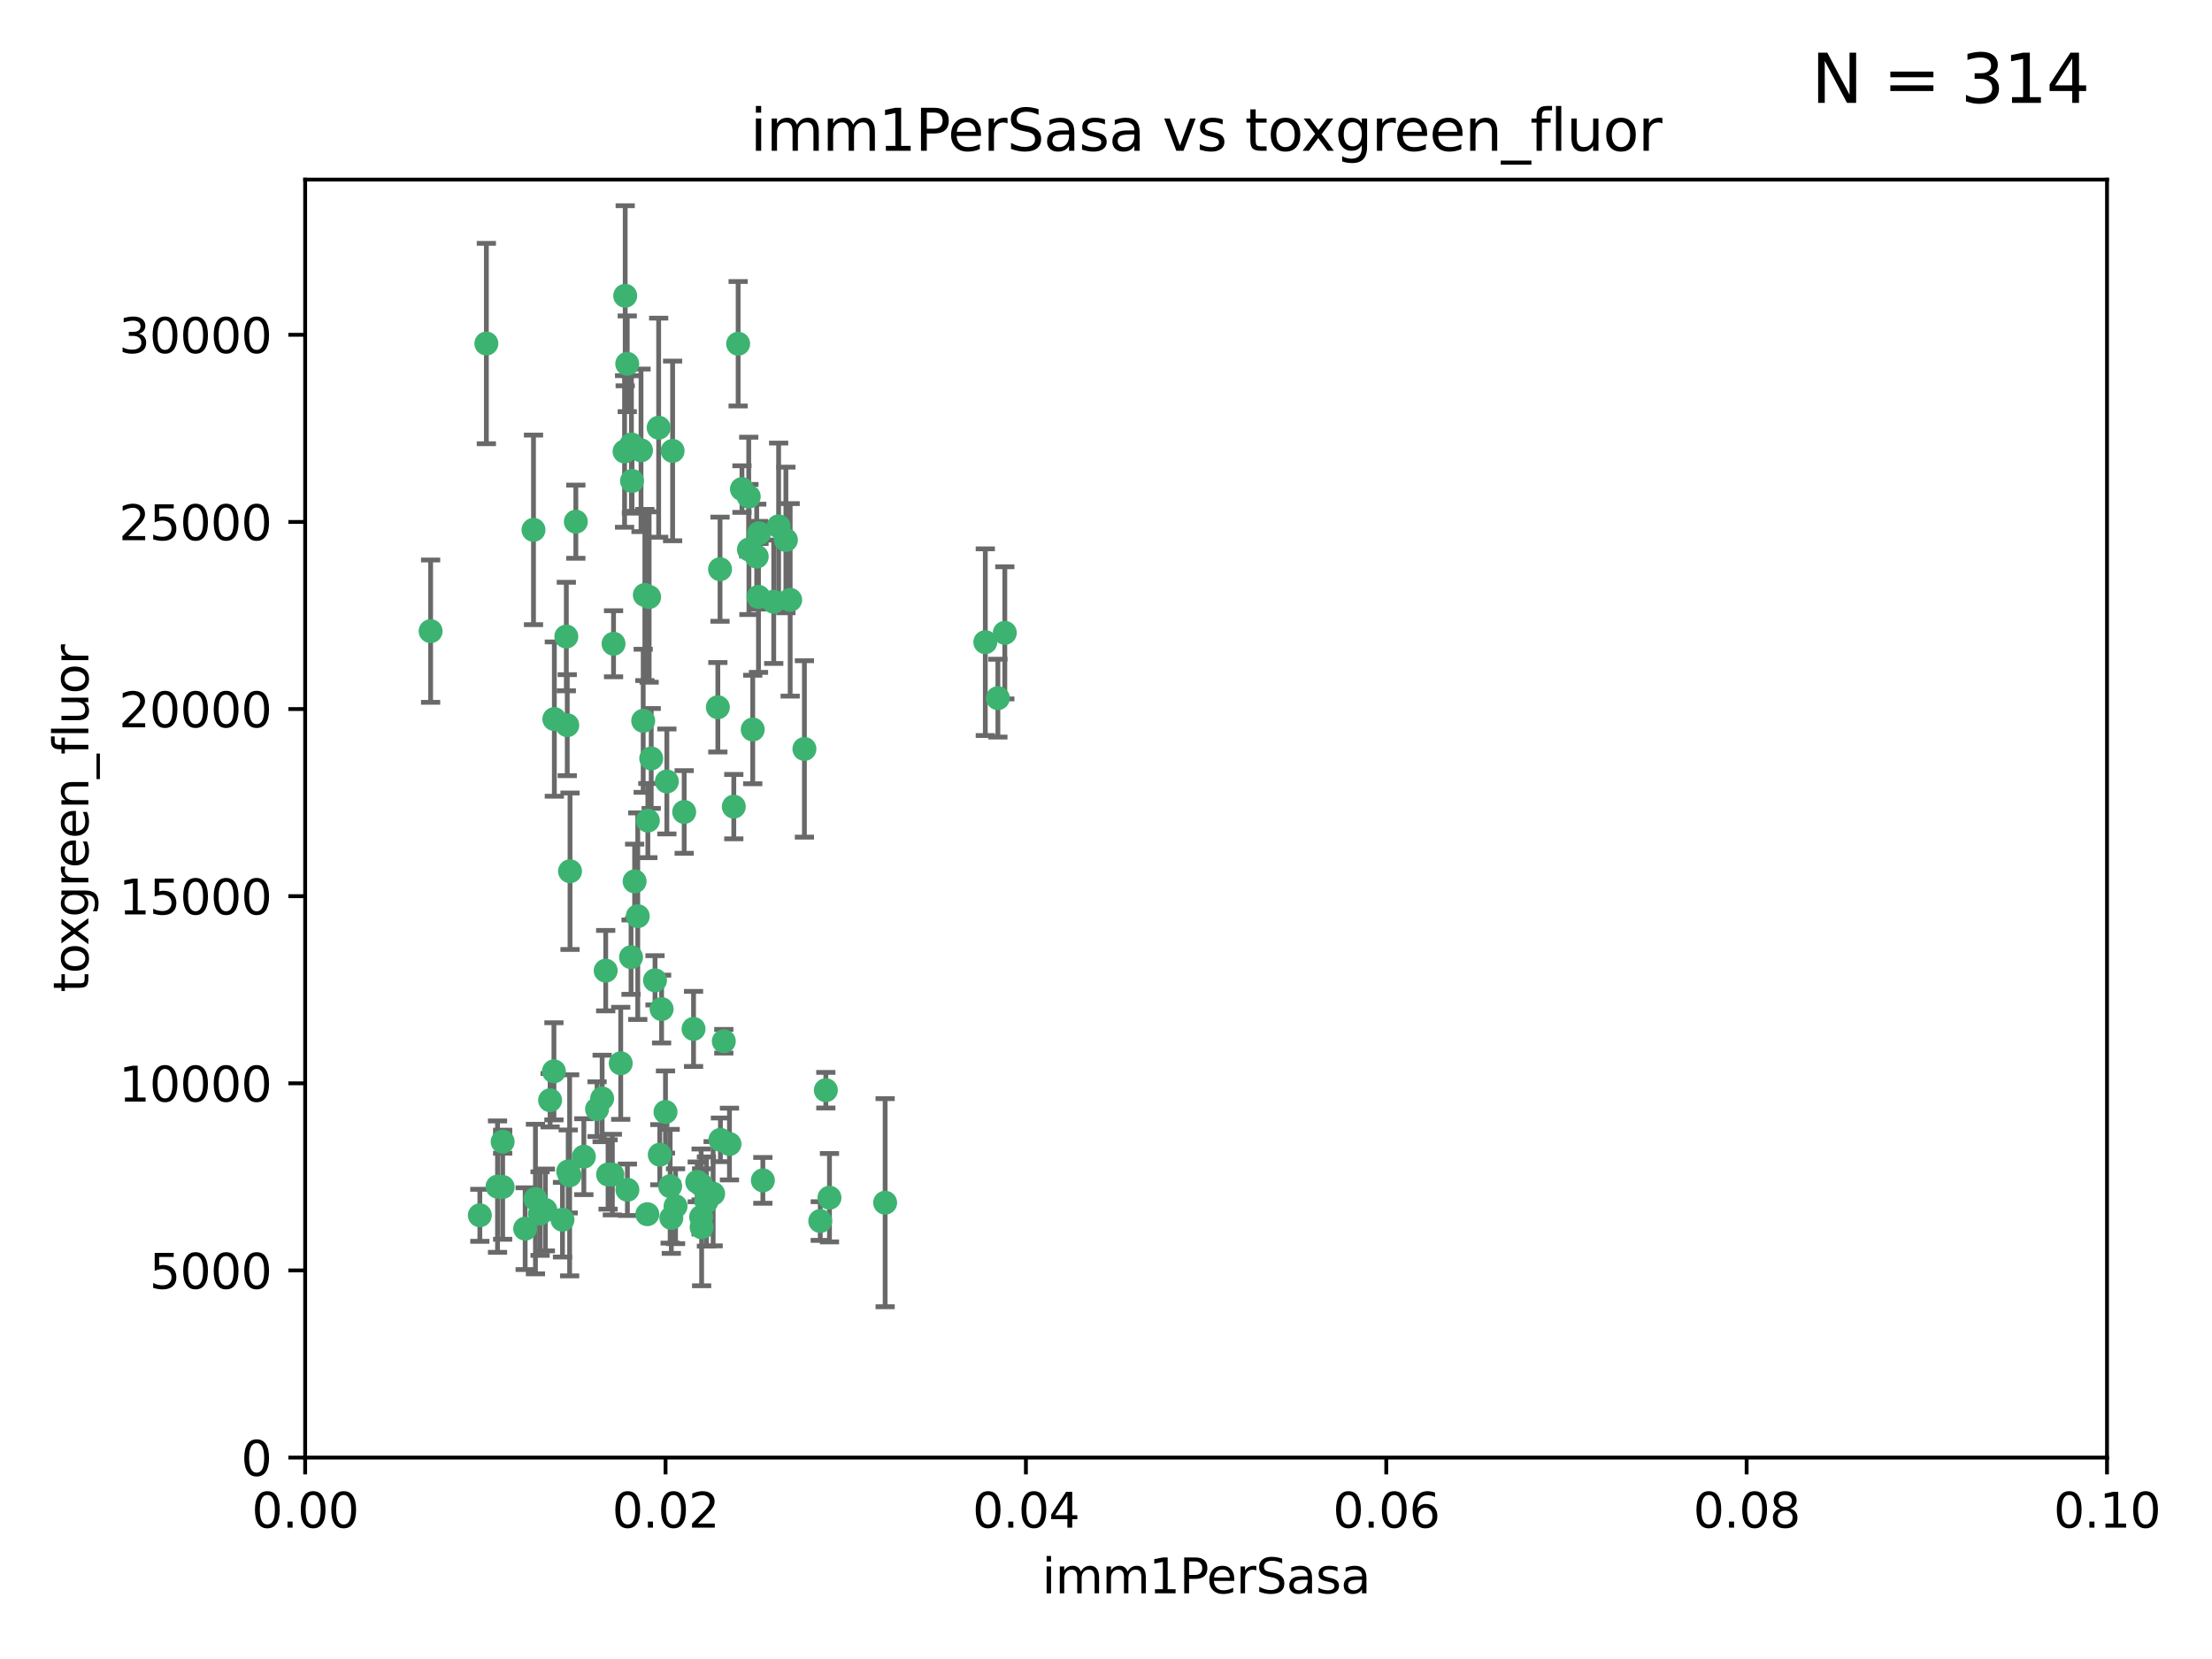 <?xml version="1.0" encoding="utf-8" standalone="no"?>
<!DOCTYPE svg PUBLIC "-//W3C//DTD SVG 1.1//EN"
  "http://www.w3.org/Graphics/SVG/1.1/DTD/svg11.dtd">
<svg xmlns:xlink="http://www.w3.org/1999/xlink" width="460.8pt" height="345.6pt" viewBox="0 0 460.8 345.6" xmlns="http://www.w3.org/2000/svg" version="1.1">
 <defs>
  <style type="text/css">*{stroke-linejoin: round; stroke-linecap: butt}</style>
 </defs>
 <g id="figure_1">
  <g id="patch_1">
   <path d="M 0 345.6 
L 460.8 345.6 
L 460.8 0 
L 0 0 
z
" style="fill: #ffffff"/>
  </g>
  <g id="axes_1">
   <g id="patch_2">
    <path d="M 63.571 303.64 
L 438.93 303.64 
L 438.93 37.411 
L 63.571 37.411 
z
" style="fill: #ffffff"/>
   </g>
   <g id="PathCollection_1">
    <defs>
     <path id="mdcb77b7d4b" d="M 0 1.118 
C 0.297 1.118 0.581 1 0.791 0.791 
C 1 0.581 1.118 0.297 1.118 0 
C 1.118 -0.297 1 -0.581 0.791 -0.791 
C 0.581 -1 0.297 -1.118 0 -1.118 
C -0.297 -1.118 -0.581 -1 -0.791 -0.791 
C -1 -0.581 -1.118 -0.297 -1.118 0 
C -1.118 0.297 -1 0.581 -0.791 0.791 
C -0.581 1 -0.297 1.118 0 1.118 
z
" style="stroke: #3cb371"/>
    </defs>
    <g clip-path="url(#pfd551062f1)">
     <use xlink:href="#mdcb77b7d4b" x="101.319" y="71.562" style="fill: #3cb371; stroke: #3cb371"/>
     <use xlink:href="#mdcb77b7d4b" x="89.706" y="131.48" style="fill: #3cb371; stroke: #3cb371"/>
     <use xlink:href="#mdcb77b7d4b" x="156.017" y="114.467" style="fill: #3cb371; stroke: #3cb371"/>
     <use xlink:href="#mdcb77b7d4b" x="111.138" y="110.38" style="fill: #3cb371; stroke: #3cb371"/>
     <use xlink:href="#mdcb77b7d4b" x="137.211" y="89.097" style="fill: #3cb371; stroke: #3cb371"/>
     <use xlink:href="#mdcb77b7d4b" x="119.957" y="108.676" style="fill: #3cb371; stroke: #3cb371"/>
     <use xlink:href="#mdcb77b7d4b" x="130.666" y="75.786" style="fill: #3cb371; stroke: #3cb371"/>
     <use xlink:href="#mdcb77b7d4b" x="161.183" y="125.356" style="fill: #3cb371; stroke: #3cb371"/>
     <use xlink:href="#mdcb77b7d4b" x="130.11" y="94.046" style="fill: #3cb371; stroke: #3cb371"/>
     <use xlink:href="#mdcb77b7d4b" x="167.576" y="156.019" style="fill: #3cb371; stroke: #3cb371"/>
     <use xlink:href="#mdcb77b7d4b" x="149.54" y="147.335" style="fill: #3cb371; stroke: #3cb371"/>
     <use xlink:href="#mdcb77b7d4b" x="164.607" y="124.965" style="fill: #3cb371; stroke: #3cb371"/>
     <use xlink:href="#mdcb77b7d4b" x="140.118" y="93.933" style="fill: #3cb371; stroke: #3cb371"/>
     <use xlink:href="#mdcb77b7d4b" x="157.637" y="115.953" style="fill: #3cb371; stroke: #3cb371"/>
     <use xlink:href="#mdcb77b7d4b" x="162.201" y="109.646" style="fill: #3cb371; stroke: #3cb371"/>
     <use xlink:href="#mdcb77b7d4b" x="155.975" y="103.453" style="fill: #3cb371; stroke: #3cb371"/>
     <use xlink:href="#mdcb77b7d4b" x="133.991" y="150.153" style="fill: #3cb371; stroke: #3cb371"/>
     <use xlink:href="#mdcb77b7d4b" x="133.537" y="93.812" style="fill: #3cb371; stroke: #3cb371"/>
     <use xlink:href="#mdcb77b7d4b" x="135.226" y="124.367" style="fill: #3cb371; stroke: #3cb371"/>
     <use xlink:href="#mdcb77b7d4b" x="134.959" y="170.94" style="fill: #3cb371; stroke: #3cb371"/>
     <use xlink:href="#mdcb77b7d4b" x="131.665" y="100.184" style="fill: #3cb371; stroke: #3cb371"/>
     <use xlink:href="#mdcb77b7d4b" x="149.997" y="118.577" style="fill: #3cb371; stroke: #3cb371"/>
     <use xlink:href="#mdcb77b7d4b" x="131.536" y="92.588" style="fill: #3cb371; stroke: #3cb371"/>
     <use xlink:href="#mdcb77b7d4b" x="104.711" y="237.833" style="fill: #3cb371; stroke: #3cb371"/>
     <use xlink:href="#mdcb77b7d4b" x="118.666" y="244.844" style="fill: #3cb371; stroke: #3cb371"/>
     <use xlink:href="#mdcb77b7d4b" x="154.563" y="101.886" style="fill: #3cb371; stroke: #3cb371"/>
     <use xlink:href="#mdcb77b7d4b" x="158.007" y="124.337" style="fill: #3cb371; stroke: #3cb371"/>
     <use xlink:href="#mdcb77b7d4b" x="153.769" y="71.61" style="fill: #3cb371; stroke: #3cb371"/>
     <use xlink:href="#mdcb77b7d4b" x="118.169" y="151.067" style="fill: #3cb371; stroke: #3cb371"/>
     <use xlink:href="#mdcb77b7d4b" x="126.179" y="202.203" style="fill: #3cb371; stroke: #3cb371"/>
     <use xlink:href="#mdcb77b7d4b" x="136.451" y="204.22" style="fill: #3cb371; stroke: #3cb371"/>
     <use xlink:href="#mdcb77b7d4b" x="146.058" y="246.787" style="fill: #3cb371; stroke: #3cb371"/>
     <use xlink:href="#mdcb77b7d4b" x="205.259" y="133.776" style="fill: #3cb371; stroke: #3cb371"/>
     <use xlink:href="#mdcb77b7d4b" x="158.116" y="111.087" style="fill: #3cb371; stroke: #3cb371"/>
     <use xlink:href="#mdcb77b7d4b" x="163.716" y="112.487" style="fill: #3cb371; stroke: #3cb371"/>
     <use xlink:href="#mdcb77b7d4b" x="130.241" y="61.614" style="fill: #3cb371; stroke: #3cb371"/>
     <use xlink:href="#mdcb77b7d4b" x="138.918" y="162.792" style="fill: #3cb371; stroke: #3cb371"/>
     <use xlink:href="#mdcb77b7d4b" x="112.506" y="252.814" style="fill: #3cb371; stroke: #3cb371"/>
     <use xlink:href="#mdcb77b7d4b" x="207.877" y="145.439" style="fill: #3cb371; stroke: #3cb371"/>
     <use xlink:href="#mdcb77b7d4b" x="127.567" y="244.691" style="fill: #3cb371; stroke: #3cb371"/>
     <use xlink:href="#mdcb77b7d4b" x="127.813" y="134.104" style="fill: #3cb371; stroke: #3cb371"/>
     <use xlink:href="#mdcb77b7d4b" x="104.714" y="247.267" style="fill: #3cb371; stroke: #3cb371"/>
     <use xlink:href="#mdcb77b7d4b" x="148.561" y="248.674" style="fill: #3cb371; stroke: #3cb371"/>
     <use xlink:href="#mdcb77b7d4b" x="209.321" y="131.829" style="fill: #3cb371; stroke: #3cb371"/>
     <use xlink:href="#mdcb77b7d4b" x="134.851" y="252.941" style="fill: #3cb371; stroke: #3cb371"/>
     <use xlink:href="#mdcb77b7d4b" x="137.448" y="240.543" style="fill: #3cb371; stroke: #3cb371"/>
     <use xlink:href="#mdcb77b7d4b" x="117.976" y="132.603" style="fill: #3cb371; stroke: #3cb371"/>
     <use xlink:href="#mdcb77b7d4b" x="152.865" y="168.036" style="fill: #3cb371; stroke: #3cb371"/>
     <use xlink:href="#mdcb77b7d4b" x="114.597" y="229.198" style="fill: #3cb371; stroke: #3cb371"/>
     <use xlink:href="#mdcb77b7d4b" x="99.961" y="253.17" style="fill: #3cb371; stroke: #3cb371"/>
     <use xlink:href="#mdcb77b7d4b" x="132.856" y="190.856" style="fill: #3cb371; stroke: #3cb371"/>
     <use xlink:href="#mdcb77b7d4b" x="113.608" y="252.059" style="fill: #3cb371; stroke: #3cb371"/>
     <use xlink:href="#mdcb77b7d4b" x="111.545" y="249.781" style="fill: #3cb371; stroke: #3cb371"/>
     <use xlink:href="#mdcb77b7d4b" x="103.643" y="247.195" style="fill: #3cb371; stroke: #3cb371"/>
     <use xlink:href="#mdcb77b7d4b" x="109.401" y="255.952" style="fill: #3cb371; stroke: #3cb371"/>
     <use xlink:href="#mdcb77b7d4b" x="140.729" y="251.277" style="fill: #3cb371; stroke: #3cb371"/>
     <use xlink:href="#mdcb77b7d4b" x="129.308" y="221.508" style="fill: #3cb371; stroke: #3cb371"/>
     <use xlink:href="#mdcb77b7d4b" x="151.961" y="238.323" style="fill: #3cb371; stroke: #3cb371"/>
     <use xlink:href="#mdcb77b7d4b" x="147.163" y="250.302" style="fill: #3cb371; stroke: #3cb371"/>
     <use xlink:href="#mdcb77b7d4b" x="150.078" y="237.447" style="fill: #3cb371; stroke: #3cb371"/>
     <use xlink:href="#mdcb77b7d4b" x="126.674" y="244.666" style="fill: #3cb371; stroke: #3cb371"/>
     <use xlink:href="#mdcb77b7d4b" x="139.848" y="253.724" style="fill: #3cb371; stroke: #3cb371"/>
     <use xlink:href="#mdcb77b7d4b" x="146.06" y="253.509" style="fill: #3cb371; stroke: #3cb371"/>
     <use xlink:href="#mdcb77b7d4b" x="118.371" y="244.037" style="fill: #3cb371; stroke: #3cb371"/>
     <use xlink:href="#mdcb77b7d4b" x="150.784" y="216.908" style="fill: #3cb371; stroke: #3cb371"/>
     <use xlink:href="#mdcb77b7d4b" x="146.161" y="255.666" style="fill: #3cb371; stroke: #3cb371"/>
     <use xlink:href="#mdcb77b7d4b" x="137.823" y="210.208" style="fill: #3cb371; stroke: #3cb371"/>
     <use xlink:href="#mdcb77b7d4b" x="117.177" y="254.087" style="fill: #3cb371; stroke: #3cb371"/>
     <use xlink:href="#mdcb77b7d4b" x="156.807" y="151.97" style="fill: #3cb371; stroke: #3cb371"/>
     <use xlink:href="#mdcb77b7d4b" x="131.459" y="199.394" style="fill: #3cb371; stroke: #3cb371"/>
     <use xlink:href="#mdcb77b7d4b" x="118.746" y="181.494" style="fill: #3cb371; stroke: #3cb371"/>
     <use xlink:href="#mdcb77b7d4b" x="132.205" y="183.606" style="fill: #3cb371; stroke: #3cb371"/>
     <use xlink:href="#mdcb77b7d4b" x="130.7" y="247.85" style="fill: #3cb371; stroke: #3cb371"/>
     <use xlink:href="#mdcb77b7d4b" x="115.394" y="223.176" style="fill: #3cb371; stroke: #3cb371"/>
     <use xlink:href="#mdcb77b7d4b" x="121.627" y="240.958" style="fill: #3cb371; stroke: #3cb371"/>
     <use xlink:href="#mdcb77b7d4b" x="170.874" y="254.362" style="fill: #3cb371; stroke: #3cb371"/>
     <use xlink:href="#mdcb77b7d4b" x="124.379" y="231.059" style="fill: #3cb371; stroke: #3cb371"/>
     <use xlink:href="#mdcb77b7d4b" x="144.477" y="214.339" style="fill: #3cb371; stroke: #3cb371"/>
     <use xlink:href="#mdcb77b7d4b" x="115.48" y="149.795" style="fill: #3cb371; stroke: #3cb371"/>
     <use xlink:href="#mdcb77b7d4b" x="134.334" y="123.943" style="fill: #3cb371; stroke: #3cb371"/>
     <use xlink:href="#mdcb77b7d4b" x="138.633" y="231.646" style="fill: #3cb371; stroke: #3cb371"/>
     <use xlink:href="#mdcb77b7d4b" x="142.527" y="169.147" style="fill: #3cb371; stroke: #3cb371"/>
     <use xlink:href="#mdcb77b7d4b" x="158.917" y="245.892" style="fill: #3cb371; stroke: #3cb371"/>
     <use xlink:href="#mdcb77b7d4b" x="139.605" y="247.114" style="fill: #3cb371; stroke: #3cb371"/>
     <use xlink:href="#mdcb77b7d4b" x="145.249" y="246.204" style="fill: #3cb371; stroke: #3cb371"/>
     <use xlink:href="#mdcb77b7d4b" x="125.438" y="228.828" style="fill: #3cb371; stroke: #3cb371"/>
     <use xlink:href="#mdcb77b7d4b" x="172.037" y="227.107" style="fill: #3cb371; stroke: #3cb371"/>
     <use xlink:href="#mdcb77b7d4b" x="135.66" y="157.999" style="fill: #3cb371; stroke: #3cb371"/>
     <use xlink:href="#mdcb77b7d4b" x="184.39" y="250.544" style="fill: #3cb371; stroke: #3cb371"/>
     <use xlink:href="#mdcb77b7d4b" x="172.794" y="249.505" style="fill: #3cb371; stroke: #3cb371"/>
    </g>
   </g>
   <g id="matplotlib.axis_1">
    <g id="xtick_1">
     <g id="line2d_1">
      <defs>
       <path id="m0e469b058b" d="M 0 0 
L 0 3.5 
" style="stroke: #000000; stroke-width: 0.8"/>
      </defs>
      <g>
       <use xlink:href="#m0e469b058b" x="63.571" y="303.64" style="stroke: #000000; stroke-width: 0.8"/>
      </g>
     </g>
     <g id="text_1">
      <!-- 0.00 -->
      <g transform="translate(52.438 318.238)scale(0.1 -0.1)">
       <defs>
        <path id="DejaVuSans-30" d="M 2034 4250 
Q 1547 4250 1301 3770 
Q 1056 3291 1056 2328 
Q 1056 1369 1301 889 
Q 1547 409 2034 409 
Q 2525 409 2770 889 
Q 3016 1369 3016 2328 
Q 3016 3291 2770 3770 
Q 2525 4250 2034 4250 
z
M 2034 4750 
Q 2819 4750 3233 4129 
Q 3647 3509 3647 2328 
Q 3647 1150 3233 529 
Q 2819 -91 2034 -91 
Q 1250 -91 836 529 
Q 422 1150 422 2328 
Q 422 3509 836 4129 
Q 1250 4750 2034 4750 
z
" transform="scale(0.016)"/>
        <path id="DejaVuSans-2e" d="M 684 794 
L 1344 794 
L 1344 0 
L 684 0 
L 684 794 
z
" transform="scale(0.016)"/>
       </defs>
       <use xlink:href="#DejaVuSans-30"/>
       <use xlink:href="#DejaVuSans-2e" x="63.623"/>
       <use xlink:href="#DejaVuSans-30" x="95.41"/>
       <use xlink:href="#DejaVuSans-30" x="159.033"/>
      </g>
     </g>
    </g>
    <g id="xtick_2">
     <g id="line2d_2">
      <g>
       <use xlink:href="#m0e469b058b" x="138.643" y="303.64" style="stroke: #000000; stroke-width: 0.8"/>
      </g>
     </g>
     <g id="text_2">
      <!-- 0.02 -->
      <g transform="translate(127.51 318.238)scale(0.1 -0.1)">
       <defs>
        <path id="DejaVuSans-32" d="M 1228 531 
L 3431 531 
L 3431 0 
L 469 0 
L 469 531 
Q 828 903 1448 1529 
Q 2069 2156 2228 2338 
Q 2531 2678 2651 2914 
Q 2772 3150 2772 3378 
Q 2772 3750 2511 3984 
Q 2250 4219 1831 4219 
Q 1534 4219 1204 4116 
Q 875 4013 500 3803 
L 500 4441 
Q 881 4594 1212 4672 
Q 1544 4750 1819 4750 
Q 2544 4750 2975 4387 
Q 3406 4025 3406 3419 
Q 3406 3131 3298 2873 
Q 3191 2616 2906 2266 
Q 2828 2175 2409 1742 
Q 1991 1309 1228 531 
z
" transform="scale(0.016)"/>
       </defs>
       <use xlink:href="#DejaVuSans-30"/>
       <use xlink:href="#DejaVuSans-2e" x="63.623"/>
       <use xlink:href="#DejaVuSans-30" x="95.41"/>
       <use xlink:href="#DejaVuSans-32" x="159.033"/>
      </g>
     </g>
    </g>
    <g id="xtick_3">
     <g id="line2d_3">
      <g>
       <use xlink:href="#m0e469b058b" x="213.715" y="303.64" style="stroke: #000000; stroke-width: 0.8"/>
      </g>
     </g>
     <g id="text_3">
      <!-- 0.04 -->
      <g transform="translate(202.582 318.238)scale(0.1 -0.1)">
       <defs>
        <path id="DejaVuSans-34" d="M 2419 4116 
L 825 1625 
L 2419 1625 
L 2419 4116 
z
M 2253 4666 
L 3047 4666 
L 3047 1625 
L 3713 1625 
L 3713 1100 
L 3047 1100 
L 3047 0 
L 2419 0 
L 2419 1100 
L 313 1100 
L 313 1709 
L 2253 4666 
z
" transform="scale(0.016)"/>
       </defs>
       <use xlink:href="#DejaVuSans-30"/>
       <use xlink:href="#DejaVuSans-2e" x="63.623"/>
       <use xlink:href="#DejaVuSans-30" x="95.41"/>
       <use xlink:href="#DejaVuSans-34" x="159.033"/>
      </g>
     </g>
    </g>
    <g id="xtick_4">
     <g id="line2d_4">
      <g>
       <use xlink:href="#m0e469b058b" x="288.786" y="303.64" style="stroke: #000000; stroke-width: 0.8"/>
      </g>
     </g>
     <g id="text_4">
      <!-- 0.06 -->
      <g transform="translate(277.654 318.238)scale(0.1 -0.1)">
       <defs>
        <path id="DejaVuSans-36" d="M 2113 2584 
Q 1688 2584 1439 2293 
Q 1191 2003 1191 1497 
Q 1191 994 1439 701 
Q 1688 409 2113 409 
Q 2538 409 2786 701 
Q 3034 994 3034 1497 
Q 3034 2003 2786 2293 
Q 2538 2584 2113 2584 
z
M 3366 4563 
L 3366 3988 
Q 3128 4100 2886 4159 
Q 2644 4219 2406 4219 
Q 1781 4219 1451 3797 
Q 1122 3375 1075 2522 
Q 1259 2794 1537 2939 
Q 1816 3084 2150 3084 
Q 2853 3084 3261 2657 
Q 3669 2231 3669 1497 
Q 3669 778 3244 343 
Q 2819 -91 2113 -91 
Q 1303 -91 875 529 
Q 447 1150 447 2328 
Q 447 3434 972 4092 
Q 1497 4750 2381 4750 
Q 2619 4750 2861 4703 
Q 3103 4656 3366 4563 
z
" transform="scale(0.016)"/>
       </defs>
       <use xlink:href="#DejaVuSans-30"/>
       <use xlink:href="#DejaVuSans-2e" x="63.623"/>
       <use xlink:href="#DejaVuSans-30" x="95.41"/>
       <use xlink:href="#DejaVuSans-36" x="159.033"/>
      </g>
     </g>
    </g>
    <g id="xtick_5">
     <g id="line2d_5">
      <g>
       <use xlink:href="#m0e469b058b" x="363.858" y="303.64" style="stroke: #000000; stroke-width: 0.8"/>
      </g>
     </g>
     <g id="text_5">
      <!-- 0.08 -->
      <g transform="translate(352.725 318.238)scale(0.1 -0.1)">
       <defs>
        <path id="DejaVuSans-38" d="M 2034 2216 
Q 1584 2216 1326 1975 
Q 1069 1734 1069 1313 
Q 1069 891 1326 650 
Q 1584 409 2034 409 
Q 2484 409 2743 651 
Q 3003 894 3003 1313 
Q 3003 1734 2745 1975 
Q 2488 2216 2034 2216 
z
M 1403 2484 
Q 997 2584 770 2862 
Q 544 3141 544 3541 
Q 544 4100 942 4425 
Q 1341 4750 2034 4750 
Q 2731 4750 3128 4425 
Q 3525 4100 3525 3541 
Q 3525 3141 3298 2862 
Q 3072 2584 2669 2484 
Q 3125 2378 3379 2068 
Q 3634 1759 3634 1313 
Q 3634 634 3220 271 
Q 2806 -91 2034 -91 
Q 1263 -91 848 271 
Q 434 634 434 1313 
Q 434 1759 690 2068 
Q 947 2378 1403 2484 
z
M 1172 3481 
Q 1172 3119 1398 2916 
Q 1625 2713 2034 2713 
Q 2441 2713 2670 2916 
Q 2900 3119 2900 3481 
Q 2900 3844 2670 4047 
Q 2441 4250 2034 4250 
Q 1625 4250 1398 4047 
Q 1172 3844 1172 3481 
z
" transform="scale(0.016)"/>
       </defs>
       <use xlink:href="#DejaVuSans-30"/>
       <use xlink:href="#DejaVuSans-2e" x="63.623"/>
       <use xlink:href="#DejaVuSans-30" x="95.41"/>
       <use xlink:href="#DejaVuSans-38" x="159.033"/>
      </g>
     </g>
    </g>
    <g id="xtick_6">
     <g id="line2d_6">
      <g>
       <use xlink:href="#m0e469b058b" x="438.93" y="303.64" style="stroke: #000000; stroke-width: 0.8"/>
      </g>
     </g>
     <g id="text_6">
      <!-- 0.10 -->
      <g transform="translate(427.797 318.238)scale(0.1 -0.1)">
       <defs>
        <path id="DejaVuSans-31" d="M 794 531 
L 1825 531 
L 1825 4091 
L 703 3866 
L 703 4441 
L 1819 4666 
L 2450 4666 
L 2450 531 
L 3481 531 
L 3481 0 
L 794 0 
L 794 531 
z
" transform="scale(0.016)"/>
       </defs>
       <use xlink:href="#DejaVuSans-30"/>
       <use xlink:href="#DejaVuSans-2e" x="63.623"/>
       <use xlink:href="#DejaVuSans-31" x="95.41"/>
       <use xlink:href="#DejaVuSans-30" x="159.033"/>
      </g>
     </g>
    </g>
    <g id="text_7">
     <!-- imm1PerSasa -->
     <g transform="translate(217.067 331.917)scale(0.1 -0.1)">
      <defs>
       <path id="DejaVuSans-69" d="M 603 3500 
L 1178 3500 
L 1178 0 
L 603 0 
L 603 3500 
z
M 603 4863 
L 1178 4863 
L 1178 4134 
L 603 4134 
L 603 4863 
z
" transform="scale(0.016)"/>
       <path id="DejaVuSans-6d" d="M 3328 2828 
Q 3544 3216 3844 3400 
Q 4144 3584 4550 3584 
Q 5097 3584 5394 3201 
Q 5691 2819 5691 2113 
L 5691 0 
L 5113 0 
L 5113 2094 
Q 5113 2597 4934 2840 
Q 4756 3084 4391 3084 
Q 3944 3084 3684 2787 
Q 3425 2491 3425 1978 
L 3425 0 
L 2847 0 
L 2847 2094 
Q 2847 2600 2669 2842 
Q 2491 3084 2119 3084 
Q 1678 3084 1418 2786 
Q 1159 2488 1159 1978 
L 1159 0 
L 581 0 
L 581 3500 
L 1159 3500 
L 1159 2956 
Q 1356 3278 1631 3431 
Q 1906 3584 2284 3584 
Q 2666 3584 2933 3390 
Q 3200 3197 3328 2828 
z
" transform="scale(0.016)"/>
       <path id="DejaVuSans-50" d="M 1259 4147 
L 1259 2394 
L 2053 2394 
Q 2494 2394 2734 2622 
Q 2975 2850 2975 3272 
Q 2975 3691 2734 3919 
Q 2494 4147 2053 4147 
L 1259 4147 
z
M 628 4666 
L 2053 4666 
Q 2838 4666 3239 4311 
Q 3641 3956 3641 3272 
Q 3641 2581 3239 2228 
Q 2838 1875 2053 1875 
L 1259 1875 
L 1259 0 
L 628 0 
L 628 4666 
z
" transform="scale(0.016)"/>
       <path id="DejaVuSans-65" d="M 3597 1894 
L 3597 1613 
L 953 1613 
Q 991 1019 1311 708 
Q 1631 397 2203 397 
Q 2534 397 2845 478 
Q 3156 559 3463 722 
L 3463 178 
Q 3153 47 2828 -22 
Q 2503 -91 2169 -91 
Q 1331 -91 842 396 
Q 353 884 353 1716 
Q 353 2575 817 3079 
Q 1281 3584 2069 3584 
Q 2775 3584 3186 3129 
Q 3597 2675 3597 1894 
z
M 3022 2063 
Q 3016 2534 2758 2815 
Q 2500 3097 2075 3097 
Q 1594 3097 1305 2825 
Q 1016 2553 972 2059 
L 3022 2063 
z
" transform="scale(0.016)"/>
       <path id="DejaVuSans-72" d="M 2631 2963 
Q 2534 3019 2420 3045 
Q 2306 3072 2169 3072 
Q 1681 3072 1420 2755 
Q 1159 2438 1159 1844 
L 1159 0 
L 581 0 
L 581 3500 
L 1159 3500 
L 1159 2956 
Q 1341 3275 1631 3429 
Q 1922 3584 2338 3584 
Q 2397 3584 2469 3576 
Q 2541 3569 2628 3553 
L 2631 2963 
z
" transform="scale(0.016)"/>
       <path id="DejaVuSans-53" d="M 3425 4513 
L 3425 3897 
Q 3066 4069 2747 4153 
Q 2428 4238 2131 4238 
Q 1616 4238 1336 4038 
Q 1056 3838 1056 3469 
Q 1056 3159 1242 3001 
Q 1428 2844 1947 2747 
L 2328 2669 
Q 3034 2534 3370 2195 
Q 3706 1856 3706 1288 
Q 3706 609 3251 259 
Q 2797 -91 1919 -91 
Q 1588 -91 1214 -16 
Q 841 59 441 206 
L 441 856 
Q 825 641 1194 531 
Q 1563 422 1919 422 
Q 2459 422 2753 634 
Q 3047 847 3047 1241 
Q 3047 1584 2836 1778 
Q 2625 1972 2144 2069 
L 1759 2144 
Q 1053 2284 737 2584 
Q 422 2884 422 3419 
Q 422 4038 858 4394 
Q 1294 4750 2059 4750 
Q 2388 4750 2728 4690 
Q 3069 4631 3425 4513 
z
" transform="scale(0.016)"/>
       <path id="DejaVuSans-61" d="M 2194 1759 
Q 1497 1759 1228 1600 
Q 959 1441 959 1056 
Q 959 750 1161 570 
Q 1363 391 1709 391 
Q 2188 391 2477 730 
Q 2766 1069 2766 1631 
L 2766 1759 
L 2194 1759 
z
M 3341 1997 
L 3341 0 
L 2766 0 
L 2766 531 
Q 2569 213 2275 61 
Q 1981 -91 1556 -91 
Q 1019 -91 701 211 
Q 384 513 384 1019 
Q 384 1609 779 1909 
Q 1175 2209 1959 2209 
L 2766 2209 
L 2766 2266 
Q 2766 2663 2505 2880 
Q 2244 3097 1772 3097 
Q 1472 3097 1187 3025 
Q 903 2953 641 2809 
L 641 3341 
Q 956 3463 1253 3523 
Q 1550 3584 1831 3584 
Q 2591 3584 2966 3190 
Q 3341 2797 3341 1997 
z
" transform="scale(0.016)"/>
       <path id="DejaVuSans-73" d="M 2834 3397 
L 2834 2853 
Q 2591 2978 2328 3040 
Q 2066 3103 1784 3103 
Q 1356 3103 1142 2972 
Q 928 2841 928 2578 
Q 928 2378 1081 2264 
Q 1234 2150 1697 2047 
L 1894 2003 
Q 2506 1872 2764 1633 
Q 3022 1394 3022 966 
Q 3022 478 2636 193 
Q 2250 -91 1575 -91 
Q 1294 -91 989 -36 
Q 684 19 347 128 
L 347 722 
Q 666 556 975 473 
Q 1284 391 1588 391 
Q 1994 391 2212 530 
Q 2431 669 2431 922 
Q 2431 1156 2273 1281 
Q 2116 1406 1581 1522 
L 1381 1569 
Q 847 1681 609 1914 
Q 372 2147 372 2553 
Q 372 3047 722 3315 
Q 1072 3584 1716 3584 
Q 2034 3584 2315 3537 
Q 2597 3491 2834 3397 
z
" transform="scale(0.016)"/>
      </defs>
      <use xlink:href="#DejaVuSans-69"/>
      <use xlink:href="#DejaVuSans-6d" x="27.783"/>
      <use xlink:href="#DejaVuSans-6d" x="125.195"/>
      <use xlink:href="#DejaVuSans-31" x="222.607"/>
      <use xlink:href="#DejaVuSans-50" x="286.23"/>
      <use xlink:href="#DejaVuSans-65" x="342.908"/>
      <use xlink:href="#DejaVuSans-72" x="404.432"/>
      <use xlink:href="#DejaVuSans-53" x="445.545"/>
      <use xlink:href="#DejaVuSans-61" x="509.021"/>
      <use xlink:href="#DejaVuSans-73" x="570.301"/>
      <use xlink:href="#DejaVuSans-61" x="622.4"/>
     </g>
    </g>
   </g>
   <g id="matplotlib.axis_2">
    <g id="ytick_1">
     <g id="line2d_7">
      <defs>
       <path id="m502a8a4cd2" d="M 0 0 
L -3.5 0 
" style="stroke: #000000; stroke-width: 0.8"/>
      </defs>
      <g>
       <use xlink:href="#m502a8a4cd2" x="63.571" y="303.64" style="stroke: #000000; stroke-width: 0.8"/>
      </g>
     </g>
     <g id="text_8">
      <!-- 0 -->
      <g transform="translate(50.209 307.439)scale(0.1 -0.1)">
       <use xlink:href="#DejaVuSans-30"/>
      </g>
     </g>
    </g>
    <g id="ytick_2">
     <g id="line2d_8">
      <g>
       <use xlink:href="#m502a8a4cd2" x="63.571" y="264.657" style="stroke: #000000; stroke-width: 0.8"/>
      </g>
     </g>
     <g id="text_9">
      <!-- 5000 -->
      <g transform="translate(31.121 268.457)scale(0.1 -0.1)">
       <defs>
        <path id="DejaVuSans-35" d="M 691 4666 
L 3169 4666 
L 3169 4134 
L 1269 4134 
L 1269 2991 
Q 1406 3038 1543 3061 
Q 1681 3084 1819 3084 
Q 2600 3084 3056 2656 
Q 3513 2228 3513 1497 
Q 3513 744 3044 326 
Q 2575 -91 1722 -91 
Q 1428 -91 1123 -41 
Q 819 9 494 109 
L 494 744 
Q 775 591 1075 516 
Q 1375 441 1709 441 
Q 2250 441 2565 725 
Q 2881 1009 2881 1497 
Q 2881 1984 2565 2268 
Q 2250 2553 1709 2553 
Q 1456 2553 1204 2497 
Q 953 2441 691 2322 
L 691 4666 
z
" transform="scale(0.016)"/>
       </defs>
       <use xlink:href="#DejaVuSans-35"/>
       <use xlink:href="#DejaVuSans-30" x="63.623"/>
       <use xlink:href="#DejaVuSans-30" x="127.246"/>
       <use xlink:href="#DejaVuSans-30" x="190.869"/>
      </g>
     </g>
    </g>
    <g id="ytick_3">
     <g id="line2d_9">
      <g>
       <use xlink:href="#m502a8a4cd2" x="63.571" y="225.675" style="stroke: #000000; stroke-width: 0.8"/>
      </g>
     </g>
     <g id="text_10">
      <!-- 10000 -->
      <g transform="translate(24.759 229.474)scale(0.1 -0.1)">
       <use xlink:href="#DejaVuSans-31"/>
       <use xlink:href="#DejaVuSans-30" x="63.623"/>
       <use xlink:href="#DejaVuSans-30" x="127.246"/>
       <use xlink:href="#DejaVuSans-30" x="190.869"/>
       <use xlink:href="#DejaVuSans-30" x="254.492"/>
      </g>
     </g>
    </g>
    <g id="ytick_4">
     <g id="line2d_10">
      <g>
       <use xlink:href="#m502a8a4cd2" x="63.571" y="186.692" style="stroke: #000000; stroke-width: 0.8"/>
      </g>
     </g>
     <g id="text_11">
      <!-- 15000 -->
      <g transform="translate(24.759 190.492)scale(0.1 -0.1)">
       <use xlink:href="#DejaVuSans-31"/>
       <use xlink:href="#DejaVuSans-35" x="63.623"/>
       <use xlink:href="#DejaVuSans-30" x="127.246"/>
       <use xlink:href="#DejaVuSans-30" x="190.869"/>
       <use xlink:href="#DejaVuSans-30" x="254.492"/>
      </g>
     </g>
    </g>
    <g id="ytick_5">
     <g id="line2d_11">
      <g>
       <use xlink:href="#m502a8a4cd2" x="63.571" y="147.71" style="stroke: #000000; stroke-width: 0.8"/>
      </g>
     </g>
     <g id="text_12">
      <!-- 20000 -->
      <g transform="translate(24.759 151.509)scale(0.1 -0.1)">
       <use xlink:href="#DejaVuSans-32"/>
       <use xlink:href="#DejaVuSans-30" x="63.623"/>
       <use xlink:href="#DejaVuSans-30" x="127.246"/>
       <use xlink:href="#DejaVuSans-30" x="190.869"/>
       <use xlink:href="#DejaVuSans-30" x="254.492"/>
      </g>
     </g>
    </g>
    <g id="ytick_6">
     <g id="line2d_12">
      <g>
       <use xlink:href="#m502a8a4cd2" x="63.571" y="108.727" style="stroke: #000000; stroke-width: 0.8"/>
      </g>
     </g>
     <g id="text_13">
      <!-- 25000 -->
      <g transform="translate(24.759 112.527)scale(0.1 -0.1)">
       <use xlink:href="#DejaVuSans-32"/>
       <use xlink:href="#DejaVuSans-35" x="63.623"/>
       <use xlink:href="#DejaVuSans-30" x="127.246"/>
       <use xlink:href="#DejaVuSans-30" x="190.869"/>
       <use xlink:href="#DejaVuSans-30" x="254.492"/>
      </g>
     </g>
    </g>
    <g id="ytick_7">
     <g id="line2d_13">
      <g>
       <use xlink:href="#m502a8a4cd2" x="63.571" y="69.745" style="stroke: #000000; stroke-width: 0.8"/>
      </g>
     </g>
     <g id="text_14">
      <!-- 30000 -->
      <g transform="translate(24.759 73.544)scale(0.1 -0.1)">
       <defs>
        <path id="DejaVuSans-33" d="M 2597 2516 
Q 3050 2419 3304 2112 
Q 3559 1806 3559 1356 
Q 3559 666 3084 287 
Q 2609 -91 1734 -91 
Q 1441 -91 1130 -33 
Q 819 25 488 141 
L 488 750 
Q 750 597 1062 519 
Q 1375 441 1716 441 
Q 2309 441 2620 675 
Q 2931 909 2931 1356 
Q 2931 1769 2642 2001 
Q 2353 2234 1838 2234 
L 1294 2234 
L 1294 2753 
L 1863 2753 
Q 2328 2753 2575 2939 
Q 2822 3125 2822 3475 
Q 2822 3834 2567 4026 
Q 2313 4219 1838 4219 
Q 1578 4219 1281 4162 
Q 984 4106 628 3988 
L 628 4550 
Q 988 4650 1302 4700 
Q 1616 4750 1894 4750 
Q 2613 4750 3031 4423 
Q 3450 4097 3450 3541 
Q 3450 3153 3228 2886 
Q 3006 2619 2597 2516 
z
" transform="scale(0.016)"/>
       </defs>
       <use xlink:href="#DejaVuSans-33"/>
       <use xlink:href="#DejaVuSans-30" x="63.623"/>
       <use xlink:href="#DejaVuSans-30" x="127.246"/>
       <use xlink:href="#DejaVuSans-30" x="190.869"/>
       <use xlink:href="#DejaVuSans-30" x="254.492"/>
      </g>
     </g>
    </g>
    <g id="text_15">
     <!-- toxgreen_fluor -->
     <g transform="translate(18.401 206.72)rotate(-90)scale(0.1 -0.1)">
      <defs>
       <path id="DejaVuSans-74" d="M 1172 4494 
L 1172 3500 
L 2356 3500 
L 2356 3053 
L 1172 3053 
L 1172 1153 
Q 1172 725 1289 603 
Q 1406 481 1766 481 
L 2356 481 
L 2356 0 
L 1766 0 
Q 1100 0 847 248 
Q 594 497 594 1153 
L 594 3053 
L 172 3053 
L 172 3500 
L 594 3500 
L 594 4494 
L 1172 4494 
z
" transform="scale(0.016)"/>
       <path id="DejaVuSans-6f" d="M 1959 3097 
Q 1497 3097 1228 2736 
Q 959 2375 959 1747 
Q 959 1119 1226 758 
Q 1494 397 1959 397 
Q 2419 397 2687 759 
Q 2956 1122 2956 1747 
Q 2956 2369 2687 2733 
Q 2419 3097 1959 3097 
z
M 1959 3584 
Q 2709 3584 3137 3096 
Q 3566 2609 3566 1747 
Q 3566 888 3137 398 
Q 2709 -91 1959 -91 
Q 1206 -91 779 398 
Q 353 888 353 1747 
Q 353 2609 779 3096 
Q 1206 3584 1959 3584 
z
" transform="scale(0.016)"/>
       <path id="DejaVuSans-78" d="M 3513 3500 
L 2247 1797 
L 3578 0 
L 2900 0 
L 1881 1375 
L 863 0 
L 184 0 
L 1544 1831 
L 300 3500 
L 978 3500 
L 1906 2253 
L 2834 3500 
L 3513 3500 
z
" transform="scale(0.016)"/>
       <path id="DejaVuSans-67" d="M 2906 1791 
Q 2906 2416 2648 2759 
Q 2391 3103 1925 3103 
Q 1463 3103 1205 2759 
Q 947 2416 947 1791 
Q 947 1169 1205 825 
Q 1463 481 1925 481 
Q 2391 481 2648 825 
Q 2906 1169 2906 1791 
z
M 3481 434 
Q 3481 -459 3084 -895 
Q 2688 -1331 1869 -1331 
Q 1566 -1331 1297 -1286 
Q 1028 -1241 775 -1147 
L 775 -588 
Q 1028 -725 1275 -790 
Q 1522 -856 1778 -856 
Q 2344 -856 2625 -561 
Q 2906 -266 2906 331 
L 2906 616 
Q 2728 306 2450 153 
Q 2172 0 1784 0 
Q 1141 0 747 490 
Q 353 981 353 1791 
Q 353 2603 747 3093 
Q 1141 3584 1784 3584 
Q 2172 3584 2450 3431 
Q 2728 3278 2906 2969 
L 2906 3500 
L 3481 3500 
L 3481 434 
z
" transform="scale(0.016)"/>
       <path id="DejaVuSans-6e" d="M 3513 2113 
L 3513 0 
L 2938 0 
L 2938 2094 
Q 2938 2591 2744 2837 
Q 2550 3084 2163 3084 
Q 1697 3084 1428 2787 
Q 1159 2491 1159 1978 
L 1159 0 
L 581 0 
L 581 3500 
L 1159 3500 
L 1159 2956 
Q 1366 3272 1645 3428 
Q 1925 3584 2291 3584 
Q 2894 3584 3203 3211 
Q 3513 2838 3513 2113 
z
" transform="scale(0.016)"/>
       <path id="DejaVuSans-5f" d="M 3263 -1063 
L 3263 -1509 
L -63 -1509 
L -63 -1063 
L 3263 -1063 
z
" transform="scale(0.016)"/>
       <path id="DejaVuSans-66" d="M 2375 4863 
L 2375 4384 
L 1825 4384 
Q 1516 4384 1395 4259 
Q 1275 4134 1275 3809 
L 1275 3500 
L 2222 3500 
L 2222 3053 
L 1275 3053 
L 1275 0 
L 697 0 
L 697 3053 
L 147 3053 
L 147 3500 
L 697 3500 
L 697 3744 
Q 697 4328 969 4595 
Q 1241 4863 1831 4863 
L 2375 4863 
z
" transform="scale(0.016)"/>
       <path id="DejaVuSans-6c" d="M 603 4863 
L 1178 4863 
L 1178 0 
L 603 0 
L 603 4863 
z
" transform="scale(0.016)"/>
       <path id="DejaVuSans-75" d="M 544 1381 
L 544 3500 
L 1119 3500 
L 1119 1403 
Q 1119 906 1312 657 
Q 1506 409 1894 409 
Q 2359 409 2629 706 
Q 2900 1003 2900 1516 
L 2900 3500 
L 3475 3500 
L 3475 0 
L 2900 0 
L 2900 538 
Q 2691 219 2414 64 
Q 2138 -91 1772 -91 
Q 1169 -91 856 284 
Q 544 659 544 1381 
z
M 1991 3584 
L 1991 3584 
z
" transform="scale(0.016)"/>
      </defs>
      <use xlink:href="#DejaVuSans-74"/>
      <use xlink:href="#DejaVuSans-6f" x="39.209"/>
      <use xlink:href="#DejaVuSans-78" x="97.266"/>
      <use xlink:href="#DejaVuSans-67" x="156.445"/>
      <use xlink:href="#DejaVuSans-72" x="219.922"/>
      <use xlink:href="#DejaVuSans-65" x="258.785"/>
      <use xlink:href="#DejaVuSans-65" x="320.309"/>
      <use xlink:href="#DejaVuSans-6e" x="381.832"/>
      <use xlink:href="#DejaVuSans-5f" x="445.211"/>
      <use xlink:href="#DejaVuSans-66" x="495.211"/>
      <use xlink:href="#DejaVuSans-6c" x="530.416"/>
      <use xlink:href="#DejaVuSans-75" x="558.199"/>
      <use xlink:href="#DejaVuSans-6f" x="621.578"/>
      <use xlink:href="#DejaVuSans-72" x="682.76"/>
     </g>
    </g>
   </g>
   <g id="LineCollection_1">
    <path d="M 101.319 92.434 
L 101.319 50.691 
" clip-path="url(#pfd551062f1)" style="fill: none; stroke: #696969"/>
    <path d="M 89.706 146.307 
L 89.706 116.654 
" clip-path="url(#pfd551062f1)" style="fill: none; stroke: #696969"/>
    <path d="M 156.017 128.017 
L 156.017 100.917 
" clip-path="url(#pfd551062f1)" style="fill: none; stroke: #696969"/>
    <path d="M 111.138 130.124 
L 111.138 90.636 
" clip-path="url(#pfd551062f1)" style="fill: none; stroke: #696969"/>
    <path d="M 137.211 111.917 
L 137.211 66.277 
" clip-path="url(#pfd551062f1)" style="fill: none; stroke: #696969"/>
    <path d="M 119.957 116.296 
L 119.957 101.057 
" clip-path="url(#pfd551062f1)" style="fill: none; stroke: #696969"/>
    <path d="M 130.666 85.756 
L 130.666 65.815 
" clip-path="url(#pfd551062f1)" style="fill: none; stroke: #696969"/>
    <path d="M 161.183 138.211 
L 161.183 112.501 
" clip-path="url(#pfd551062f1)" style="fill: none; stroke: #696969"/>
    <path d="M 130.11 109.836 
L 130.11 78.257 
" clip-path="url(#pfd551062f1)" style="fill: none; stroke: #696969"/>
    <path d="M 167.576 174.39 
L 167.576 137.647 
" clip-path="url(#pfd551062f1)" style="fill: none; stroke: #696969"/>
    <path d="M 149.54 156.65 
L 149.54 138.02 
" clip-path="url(#pfd551062f1)" style="fill: none; stroke: #696969"/>
    <path d="M 164.607 145.018 
L 164.607 104.912 
" clip-path="url(#pfd551062f1)" style="fill: none; stroke: #696969"/>
    <path d="M 140.118 112.649 
L 140.118 75.218 
" clip-path="url(#pfd551062f1)" style="fill: none; stroke: #696969"/>
    <path d="M 157.637 126.872 
L 157.637 105.035 
" clip-path="url(#pfd551062f1)" style="fill: none; stroke: #696969"/>
    <path d="M 162.201 126.988 
L 162.201 92.305 
" clip-path="url(#pfd551062f1)" style="fill: none; stroke: #696969"/>
    <path d="M 155.975 115.826 
L 155.975 91.08 
" clip-path="url(#pfd551062f1)" style="fill: none; stroke: #696969"/>
    <path d="M 133.991 165.057 
L 133.991 135.25 
" clip-path="url(#pfd551062f1)" style="fill: none; stroke: #696969"/>
    <path d="M 133.537 110.745 
L 133.537 76.878 
" clip-path="url(#pfd551062f1)" style="fill: none; stroke: #696969"/>
    <path d="M 135.226 142.114 
L 135.226 106.621 
" clip-path="url(#pfd551062f1)" style="fill: none; stroke: #696969"/>
    <path d="M 134.959 178.667 
L 134.959 163.212 
" clip-path="url(#pfd551062f1)" style="fill: none; stroke: #696969"/>
    <path d="M 131.665 106.525 
L 131.665 93.844 
" clip-path="url(#pfd551062f1)" style="fill: none; stroke: #696969"/>
    <path d="M 149.997 129.424 
L 149.997 107.731 
" clip-path="url(#pfd551062f1)" style="fill: none; stroke: #696969"/>
    <path d="M 131.536 106.902 
L 131.536 78.274 
" clip-path="url(#pfd551062f1)" style="fill: none; stroke: #696969"/>
    <path d="M 104.711 240.234 
L 104.711 235.431 
" clip-path="url(#pfd551062f1)" style="fill: none; stroke: #696969"/>
    <path d="M 118.666 265.789 
L 118.666 223.9 
" clip-path="url(#pfd551062f1)" style="fill: none; stroke: #696969"/>
    <path d="M 154.563 106.741 
L 154.563 97.032 
" clip-path="url(#pfd551062f1)" style="fill: none; stroke: #696969"/>
    <path d="M 158.007 140.07 
L 158.007 108.604 
" clip-path="url(#pfd551062f1)" style="fill: none; stroke: #696969"/>
    <path d="M 153.769 84.576 
L 153.769 58.645 
" clip-path="url(#pfd551062f1)" style="fill: none; stroke: #696969"/>
    <path d="M 118.169 161.588 
L 118.169 140.547 
" clip-path="url(#pfd551062f1)" style="fill: none; stroke: #696969"/>
    <path d="M 126.179 210.579 
L 126.179 193.826 
" clip-path="url(#pfd551062f1)" style="fill: none; stroke: #696969"/>
    <path d="M 136.451 209.352 
L 136.451 199.087 
" clip-path="url(#pfd551062f1)" style="fill: none; stroke: #696969"/>
    <path d="M 146.058 254.215 
L 146.058 239.358 
" clip-path="url(#pfd551062f1)" style="fill: none; stroke: #696969"/>
    <path d="M 205.259 153.222 
L 205.259 114.33 
" clip-path="url(#pfd551062f1)" style="fill: none; stroke: #696969"/>
    <path d="M 158.116 113.226 
L 158.116 108.949 
" clip-path="url(#pfd551062f1)" style="fill: none; stroke: #696969"/>
    <path d="M 163.716 127.655 
L 163.716 97.319 
" clip-path="url(#pfd551062f1)" style="fill: none; stroke: #696969"/>
    <path d="M 130.241 80.373 
L 130.241 42.855 
" clip-path="url(#pfd551062f1)" style="fill: none; stroke: #696969"/>
    <path d="M 138.918 173.718 
L 138.918 151.865 
" clip-path="url(#pfd551062f1)" style="fill: none; stroke: #696969"/>
    <path d="M 112.506 261.522 
L 112.506 244.105 
" clip-path="url(#pfd551062f1)" style="fill: none; stroke: #696969"/>
    <path d="M 207.877 153.546 
L 207.877 137.331 
" clip-path="url(#pfd551062f1)" style="fill: none; stroke: #696969"/>
    <path d="M 127.567 253.088 
L 127.567 236.294 
" clip-path="url(#pfd551062f1)" style="fill: none; stroke: #696969"/>
    <path d="M 127.813 140.983 
L 127.813 127.226 
" clip-path="url(#pfd551062f1)" style="fill: none; stroke: #696969"/>
    <path d="M 104.714 258.157 
L 104.714 236.377 
" clip-path="url(#pfd551062f1)" style="fill: none; stroke: #696969"/>
    <path d="M 148.561 259.535 
L 148.561 237.813 
" clip-path="url(#pfd551062f1)" style="fill: none; stroke: #696969"/>
    <path d="M 209.321 145.591 
L 209.321 118.067 
" clip-path="url(#pfd551062f1)" style="fill: none; stroke: #696969"/>
    <path d="M 134.851 253.603 
L 134.851 252.279 
" clip-path="url(#pfd551062f1)" style="fill: none; stroke: #696969"/>
    <path d="M 137.448 246.81 
L 137.448 234.275 
" clip-path="url(#pfd551062f1)" style="fill: none; stroke: #696969"/>
    <path d="M 117.976 143.904 
L 117.976 121.303 
" clip-path="url(#pfd551062f1)" style="fill: none; stroke: #696969"/>
    <path d="M 152.865 174.742 
L 152.865 161.329 
" clip-path="url(#pfd551062f1)" style="fill: none; stroke: #696969"/>
    <path d="M 114.597 234.763 
L 114.597 223.632 
" clip-path="url(#pfd551062f1)" style="fill: none; stroke: #696969"/>
    <path d="M 99.961 258.589 
L 99.961 247.75 
" clip-path="url(#pfd551062f1)" style="fill: none; stroke: #696969"/>
    <path d="M 132.856 212.373 
L 132.856 169.339 
" clip-path="url(#pfd551062f1)" style="fill: none; stroke: #696969"/>
    <path d="M 113.608 260.585 
L 113.608 243.534 
" clip-path="url(#pfd551062f1)" style="fill: none; stroke: #696969"/>
    <path d="M 111.545 265.362 
L 111.545 234.2 
" clip-path="url(#pfd551062f1)" style="fill: none; stroke: #696969"/>
    <path d="M 103.643 260.88 
L 103.643 233.51 
" clip-path="url(#pfd551062f1)" style="fill: none; stroke: #696969"/>
    <path d="M 109.401 264.468 
L 109.401 247.435 
" clip-path="url(#pfd551062f1)" style="fill: none; stroke: #696969"/>
    <path d="M 140.729 259.072 
L 140.729 243.481 
" clip-path="url(#pfd551062f1)" style="fill: none; stroke: #696969"/>
    <path d="M 129.308 233.182 
L 129.308 209.833 
" clip-path="url(#pfd551062f1)" style="fill: none; stroke: #696969"/>
    <path d="M 151.961 245.797 
L 151.961 230.849 
" clip-path="url(#pfd551062f1)" style="fill: none; stroke: #696969"/>
    <path d="M 147.163 259.588 
L 147.163 241.016 
" clip-path="url(#pfd551062f1)" style="fill: none; stroke: #696969"/>
    <path d="M 150.078 241.997 
L 150.078 232.897 
" clip-path="url(#pfd551062f1)" style="fill: none; stroke: #696969"/>
    <path d="M 126.674 251.882 
L 126.674 237.45 
" clip-path="url(#pfd551062f1)" style="fill: none; stroke: #696969"/>
    <path d="M 139.848 261.105 
L 139.848 246.342 
" clip-path="url(#pfd551062f1)" style="fill: none; stroke: #696969"/>
    <path d="M 146.06 257.063 
L 146.06 249.955 
" clip-path="url(#pfd551062f1)" style="fill: none; stroke: #696969"/>
    <path d="M 118.371 252.678 
L 118.371 235.395 
" clip-path="url(#pfd551062f1)" style="fill: none; stroke: #696969"/>
    <path d="M 150.784 219.374 
L 150.784 214.442 
" clip-path="url(#pfd551062f1)" style="fill: none; stroke: #696969"/>
    <path d="M 146.161 267.849 
L 146.161 243.483 
" clip-path="url(#pfd551062f1)" style="fill: none; stroke: #696969"/>
    <path d="M 137.823 217.272 
L 137.823 203.144 
" clip-path="url(#pfd551062f1)" style="fill: none; stroke: #696969"/>
    <path d="M 117.177 261.863 
L 117.177 246.311 
" clip-path="url(#pfd551062f1)" style="fill: none; stroke: #696969"/>
    <path d="M 156.807 163.271 
L 156.807 140.669 
" clip-path="url(#pfd551062f1)" style="fill: none; stroke: #696969"/>
    <path d="M 131.459 207.137 
L 131.459 191.65 
" clip-path="url(#pfd551062f1)" style="fill: none; stroke: #696969"/>
    <path d="M 118.746 197.796 
L 118.746 165.192 
" clip-path="url(#pfd551062f1)" style="fill: none; stroke: #696969"/>
    <path d="M 132.205 191.362 
L 132.205 175.85 
" clip-path="url(#pfd551062f1)" style="fill: none; stroke: #696969"/>
    <path d="M 130.7 253.211 
L 130.7 242.49 
" clip-path="url(#pfd551062f1)" style="fill: none; stroke: #696969"/>
    <path d="M 115.394 233.292 
L 115.394 213.059 
" clip-path="url(#pfd551062f1)" style="fill: none; stroke: #696969"/>
    <path d="M 121.627 248.861 
L 121.627 233.054 
" clip-path="url(#pfd551062f1)" style="fill: none; stroke: #696969"/>
    <path d="M 170.874 258.391 
L 170.874 250.333 
" clip-path="url(#pfd551062f1)" style="fill: none; stroke: #696969"/>
    <path d="M 124.379 236.759 
L 124.379 225.358 
" clip-path="url(#pfd551062f1)" style="fill: none; stroke: #696969"/>
    <path d="M 144.477 222.158 
L 144.477 206.52 
" clip-path="url(#pfd551062f1)" style="fill: none; stroke: #696969"/>
    <path d="M 115.48 165.867 
L 115.48 133.723 
" clip-path="url(#pfd551062f1)" style="fill: none; stroke: #696969"/>
    <path d="M 134.334 141.769 
L 134.334 106.117 
" clip-path="url(#pfd551062f1)" style="fill: none; stroke: #696969"/>
    <path d="M 138.633 240.199 
L 138.633 223.093 
" clip-path="url(#pfd551062f1)" style="fill: none; stroke: #696969"/>
    <path d="M 142.527 177.757 
L 142.527 160.538 
" clip-path="url(#pfd551062f1)" style="fill: none; stroke: #696969"/>
    <path d="M 158.917 250.663 
L 158.917 241.12 
" clip-path="url(#pfd551062f1)" style="fill: none; stroke: #696969"/>
    <path d="M 139.605 258.965 
L 139.605 235.264 
" clip-path="url(#pfd551062f1)" style="fill: none; stroke: #696969"/>
    <path d="M 145.249 250.348 
L 145.249 242.06 
" clip-path="url(#pfd551062f1)" style="fill: none; stroke: #696969"/>
    <path d="M 125.438 237.837 
L 125.438 219.82 
" clip-path="url(#pfd551062f1)" style="fill: none; stroke: #696969"/>
    <path d="M 172.037 230.811 
L 172.037 223.403 
" clip-path="url(#pfd551062f1)" style="fill: none; stroke: #696969"/>
    <path d="M 135.66 168.403 
L 135.66 147.594 
" clip-path="url(#pfd551062f1)" style="fill: none; stroke: #696969"/>
    <path d="M 184.39 272.215 
L 184.39 228.872 
" clip-path="url(#pfd551062f1)" style="fill: none; stroke: #696969"/>
    <path d="M 172.794 258.71 
L 172.794 240.299 
" clip-path="url(#pfd551062f1)" style="fill: none; stroke: #696969"/>
   </g>
   <g id="line2d_14">
    <defs>
     <path id="m3849b2d476" d="M 2 0 
L -2 -0 
" style="stroke: #696969"/>
    </defs>
    <g clip-path="url(#pfd551062f1)">
     <use xlink:href="#m3849b2d476" x="101.319" y="92.434" style="fill: #696969; stroke: #696969"/>
     <use xlink:href="#m3849b2d476" x="89.706" y="146.307" style="fill: #696969; stroke: #696969"/>
     <use xlink:href="#m3849b2d476" x="156.017" y="128.017" style="fill: #696969; stroke: #696969"/>
     <use xlink:href="#m3849b2d476" x="111.138" y="130.124" style="fill: #696969; stroke: #696969"/>
     <use xlink:href="#m3849b2d476" x="137.211" y="111.917" style="fill: #696969; stroke: #696969"/>
     <use xlink:href="#m3849b2d476" x="119.957" y="116.296" style="fill: #696969; stroke: #696969"/>
     <use xlink:href="#m3849b2d476" x="130.666" y="85.756" style="fill: #696969; stroke: #696969"/>
     <use xlink:href="#m3849b2d476" x="161.183" y="138.211" style="fill: #696969; stroke: #696969"/>
     <use xlink:href="#m3849b2d476" x="130.11" y="109.836" style="fill: #696969; stroke: #696969"/>
     <use xlink:href="#m3849b2d476" x="167.576" y="174.39" style="fill: #696969; stroke: #696969"/>
     <use xlink:href="#m3849b2d476" x="149.54" y="156.65" style="fill: #696969; stroke: #696969"/>
     <use xlink:href="#m3849b2d476" x="164.607" y="145.018" style="fill: #696969; stroke: #696969"/>
     <use xlink:href="#m3849b2d476" x="140.118" y="112.649" style="fill: #696969; stroke: #696969"/>
     <use xlink:href="#m3849b2d476" x="157.637" y="126.872" style="fill: #696969; stroke: #696969"/>
     <use xlink:href="#m3849b2d476" x="162.201" y="126.988" style="fill: #696969; stroke: #696969"/>
     <use xlink:href="#m3849b2d476" x="155.975" y="115.826" style="fill: #696969; stroke: #696969"/>
     <use xlink:href="#m3849b2d476" x="133.991" y="165.057" style="fill: #696969; stroke: #696969"/>
     <use xlink:href="#m3849b2d476" x="133.537" y="110.745" style="fill: #696969; stroke: #696969"/>
     <use xlink:href="#m3849b2d476" x="135.226" y="142.114" style="fill: #696969; stroke: #696969"/>
     <use xlink:href="#m3849b2d476" x="134.959" y="178.667" style="fill: #696969; stroke: #696969"/>
     <use xlink:href="#m3849b2d476" x="131.665" y="106.525" style="fill: #696969; stroke: #696969"/>
     <use xlink:href="#m3849b2d476" x="149.997" y="129.424" style="fill: #696969; stroke: #696969"/>
     <use xlink:href="#m3849b2d476" x="131.536" y="106.902" style="fill: #696969; stroke: #696969"/>
     <use xlink:href="#m3849b2d476" x="104.711" y="240.234" style="fill: #696969; stroke: #696969"/>
     <use xlink:href="#m3849b2d476" x="118.666" y="265.789" style="fill: #696969; stroke: #696969"/>
     <use xlink:href="#m3849b2d476" x="154.563" y="106.741" style="fill: #696969; stroke: #696969"/>
     <use xlink:href="#m3849b2d476" x="158.007" y="140.07" style="fill: #696969; stroke: #696969"/>
     <use xlink:href="#m3849b2d476" x="153.769" y="84.576" style="fill: #696969; stroke: #696969"/>
     <use xlink:href="#m3849b2d476" x="118.169" y="161.588" style="fill: #696969; stroke: #696969"/>
     <use xlink:href="#m3849b2d476" x="126.179" y="210.579" style="fill: #696969; stroke: #696969"/>
     <use xlink:href="#m3849b2d476" x="136.451" y="209.352" style="fill: #696969; stroke: #696969"/>
     <use xlink:href="#m3849b2d476" x="146.058" y="254.215" style="fill: #696969; stroke: #696969"/>
     <use xlink:href="#m3849b2d476" x="205.259" y="153.222" style="fill: #696969; stroke: #696969"/>
     <use xlink:href="#m3849b2d476" x="158.116" y="113.226" style="fill: #696969; stroke: #696969"/>
     <use xlink:href="#m3849b2d476" x="163.716" y="127.655" style="fill: #696969; stroke: #696969"/>
     <use xlink:href="#m3849b2d476" x="130.241" y="80.373" style="fill: #696969; stroke: #696969"/>
     <use xlink:href="#m3849b2d476" x="138.918" y="173.718" style="fill: #696969; stroke: #696969"/>
     <use xlink:href="#m3849b2d476" x="112.506" y="261.522" style="fill: #696969; stroke: #696969"/>
     <use xlink:href="#m3849b2d476" x="207.877" y="153.546" style="fill: #696969; stroke: #696969"/>
     <use xlink:href="#m3849b2d476" x="127.567" y="253.088" style="fill: #696969; stroke: #696969"/>
     <use xlink:href="#m3849b2d476" x="127.813" y="140.983" style="fill: #696969; stroke: #696969"/>
     <use xlink:href="#m3849b2d476" x="104.714" y="258.157" style="fill: #696969; stroke: #696969"/>
     <use xlink:href="#m3849b2d476" x="148.561" y="259.535" style="fill: #696969; stroke: #696969"/>
     <use xlink:href="#m3849b2d476" x="209.321" y="145.591" style="fill: #696969; stroke: #696969"/>
     <use xlink:href="#m3849b2d476" x="134.851" y="253.603" style="fill: #696969; stroke: #696969"/>
     <use xlink:href="#m3849b2d476" x="137.448" y="246.81" style="fill: #696969; stroke: #696969"/>
     <use xlink:href="#m3849b2d476" x="117.976" y="143.904" style="fill: #696969; stroke: #696969"/>
     <use xlink:href="#m3849b2d476" x="152.865" y="174.742" style="fill: #696969; stroke: #696969"/>
     <use xlink:href="#m3849b2d476" x="114.597" y="234.763" style="fill: #696969; stroke: #696969"/>
     <use xlink:href="#m3849b2d476" x="99.961" y="258.589" style="fill: #696969; stroke: #696969"/>
     <use xlink:href="#m3849b2d476" x="132.856" y="212.373" style="fill: #696969; stroke: #696969"/>
     <use xlink:href="#m3849b2d476" x="113.608" y="260.585" style="fill: #696969; stroke: #696969"/>
     <use xlink:href="#m3849b2d476" x="111.545" y="265.362" style="fill: #696969; stroke: #696969"/>
     <use xlink:href="#m3849b2d476" x="103.643" y="260.88" style="fill: #696969; stroke: #696969"/>
     <use xlink:href="#m3849b2d476" x="109.401" y="264.468" style="fill: #696969; stroke: #696969"/>
     <use xlink:href="#m3849b2d476" x="140.729" y="259.072" style="fill: #696969; stroke: #696969"/>
     <use xlink:href="#m3849b2d476" x="129.308" y="233.182" style="fill: #696969; stroke: #696969"/>
     <use xlink:href="#m3849b2d476" x="151.961" y="245.797" style="fill: #696969; stroke: #696969"/>
     <use xlink:href="#m3849b2d476" x="147.163" y="259.588" style="fill: #696969; stroke: #696969"/>
     <use xlink:href="#m3849b2d476" x="150.078" y="241.997" style="fill: #696969; stroke: #696969"/>
     <use xlink:href="#m3849b2d476" x="126.674" y="251.882" style="fill: #696969; stroke: #696969"/>
     <use xlink:href="#m3849b2d476" x="139.848" y="261.105" style="fill: #696969; stroke: #696969"/>
     <use xlink:href="#m3849b2d476" x="146.06" y="257.063" style="fill: #696969; stroke: #696969"/>
     <use xlink:href="#m3849b2d476" x="118.371" y="252.678" style="fill: #696969; stroke: #696969"/>
     <use xlink:href="#m3849b2d476" x="150.784" y="219.374" style="fill: #696969; stroke: #696969"/>
     <use xlink:href="#m3849b2d476" x="146.161" y="267.849" style="fill: #696969; stroke: #696969"/>
     <use xlink:href="#m3849b2d476" x="137.823" y="217.272" style="fill: #696969; stroke: #696969"/>
     <use xlink:href="#m3849b2d476" x="117.177" y="261.863" style="fill: #696969; stroke: #696969"/>
     <use xlink:href="#m3849b2d476" x="156.807" y="163.271" style="fill: #696969; stroke: #696969"/>
     <use xlink:href="#m3849b2d476" x="131.459" y="207.137" style="fill: #696969; stroke: #696969"/>
     <use xlink:href="#m3849b2d476" x="118.746" y="197.796" style="fill: #696969; stroke: #696969"/>
     <use xlink:href="#m3849b2d476" x="132.205" y="191.362" style="fill: #696969; stroke: #696969"/>
     <use xlink:href="#m3849b2d476" x="130.7" y="253.211" style="fill: #696969; stroke: #696969"/>
     <use xlink:href="#m3849b2d476" x="115.394" y="233.292" style="fill: #696969; stroke: #696969"/>
     <use xlink:href="#m3849b2d476" x="121.627" y="248.861" style="fill: #696969; stroke: #696969"/>
     <use xlink:href="#m3849b2d476" x="170.874" y="258.391" style="fill: #696969; stroke: #696969"/>
     <use xlink:href="#m3849b2d476" x="124.379" y="236.759" style="fill: #696969; stroke: #696969"/>
     <use xlink:href="#m3849b2d476" x="144.477" y="222.158" style="fill: #696969; stroke: #696969"/>
     <use xlink:href="#m3849b2d476" x="115.48" y="165.867" style="fill: #696969; stroke: #696969"/>
     <use xlink:href="#m3849b2d476" x="134.334" y="141.769" style="fill: #696969; stroke: #696969"/>
     <use xlink:href="#m3849b2d476" x="138.633" y="240.199" style="fill: #696969; stroke: #696969"/>
     <use xlink:href="#m3849b2d476" x="142.527" y="177.757" style="fill: #696969; stroke: #696969"/>
     <use xlink:href="#m3849b2d476" x="158.917" y="250.663" style="fill: #696969; stroke: #696969"/>
     <use xlink:href="#m3849b2d476" x="139.605" y="258.965" style="fill: #696969; stroke: #696969"/>
     <use xlink:href="#m3849b2d476" x="145.249" y="250.348" style="fill: #696969; stroke: #696969"/>
     <use xlink:href="#m3849b2d476" x="125.438" y="237.837" style="fill: #696969; stroke: #696969"/>
     <use xlink:href="#m3849b2d476" x="172.037" y="230.811" style="fill: #696969; stroke: #696969"/>
     <use xlink:href="#m3849b2d476" x="135.66" y="168.403" style="fill: #696969; stroke: #696969"/>
     <use xlink:href="#m3849b2d476" x="184.39" y="272.215" style="fill: #696969; stroke: #696969"/>
     <use xlink:href="#m3849b2d476" x="172.794" y="258.71" style="fill: #696969; stroke: #696969"/>
    </g>
   </g>
   <g id="line2d_15">
    <g clip-path="url(#pfd551062f1)">
     <use xlink:href="#m3849b2d476" x="101.319" y="50.691" style="fill: #696969; stroke: #696969"/>
     <use xlink:href="#m3849b2d476" x="89.706" y="116.654" style="fill: #696969; stroke: #696969"/>
     <use xlink:href="#m3849b2d476" x="156.017" y="100.917" style="fill: #696969; stroke: #696969"/>
     <use xlink:href="#m3849b2d476" x="111.138" y="90.636" style="fill: #696969; stroke: #696969"/>
     <use xlink:href="#m3849b2d476" x="137.211" y="66.277" style="fill: #696969; stroke: #696969"/>
     <use xlink:href="#m3849b2d476" x="119.957" y="101.057" style="fill: #696969; stroke: #696969"/>
     <use xlink:href="#m3849b2d476" x="130.666" y="65.815" style="fill: #696969; stroke: #696969"/>
     <use xlink:href="#m3849b2d476" x="161.183" y="112.501" style="fill: #696969; stroke: #696969"/>
     <use xlink:href="#m3849b2d476" x="130.11" y="78.257" style="fill: #696969; stroke: #696969"/>
     <use xlink:href="#m3849b2d476" x="167.576" y="137.647" style="fill: #696969; stroke: #696969"/>
     <use xlink:href="#m3849b2d476" x="149.54" y="138.02" style="fill: #696969; stroke: #696969"/>
     <use xlink:href="#m3849b2d476" x="164.607" y="104.912" style="fill: #696969; stroke: #696969"/>
     <use xlink:href="#m3849b2d476" x="140.118" y="75.218" style="fill: #696969; stroke: #696969"/>
     <use xlink:href="#m3849b2d476" x="157.637" y="105.035" style="fill: #696969; stroke: #696969"/>
     <use xlink:href="#m3849b2d476" x="162.201" y="92.305" style="fill: #696969; stroke: #696969"/>
     <use xlink:href="#m3849b2d476" x="155.975" y="91.08" style="fill: #696969; stroke: #696969"/>
     <use xlink:href="#m3849b2d476" x="133.991" y="135.25" style="fill: #696969; stroke: #696969"/>
     <use xlink:href="#m3849b2d476" x="133.537" y="76.878" style="fill: #696969; stroke: #696969"/>
     <use xlink:href="#m3849b2d476" x="135.226" y="106.621" style="fill: #696969; stroke: #696969"/>
     <use xlink:href="#m3849b2d476" x="134.959" y="163.212" style="fill: #696969; stroke: #696969"/>
     <use xlink:href="#m3849b2d476" x="131.665" y="93.844" style="fill: #696969; stroke: #696969"/>
     <use xlink:href="#m3849b2d476" x="149.997" y="107.731" style="fill: #696969; stroke: #696969"/>
     <use xlink:href="#m3849b2d476" x="131.536" y="78.274" style="fill: #696969; stroke: #696969"/>
     <use xlink:href="#m3849b2d476" x="104.711" y="235.431" style="fill: #696969; stroke: #696969"/>
     <use xlink:href="#m3849b2d476" x="118.666" y="223.9" style="fill: #696969; stroke: #696969"/>
     <use xlink:href="#m3849b2d476" x="154.563" y="97.032" style="fill: #696969; stroke: #696969"/>
     <use xlink:href="#m3849b2d476" x="158.007" y="108.604" style="fill: #696969; stroke: #696969"/>
     <use xlink:href="#m3849b2d476" x="153.769" y="58.645" style="fill: #696969; stroke: #696969"/>
     <use xlink:href="#m3849b2d476" x="118.169" y="140.547" style="fill: #696969; stroke: #696969"/>
     <use xlink:href="#m3849b2d476" x="126.179" y="193.826" style="fill: #696969; stroke: #696969"/>
     <use xlink:href="#m3849b2d476" x="136.451" y="199.087" style="fill: #696969; stroke: #696969"/>
     <use xlink:href="#m3849b2d476" x="146.058" y="239.358" style="fill: #696969; stroke: #696969"/>
     <use xlink:href="#m3849b2d476" x="205.259" y="114.33" style="fill: #696969; stroke: #696969"/>
     <use xlink:href="#m3849b2d476" x="158.116" y="108.949" style="fill: #696969; stroke: #696969"/>
     <use xlink:href="#m3849b2d476" x="163.716" y="97.319" style="fill: #696969; stroke: #696969"/>
     <use xlink:href="#m3849b2d476" x="130.241" y="42.855" style="fill: #696969; stroke: #696969"/>
     <use xlink:href="#m3849b2d476" x="138.918" y="151.865" style="fill: #696969; stroke: #696969"/>
     <use xlink:href="#m3849b2d476" x="112.506" y="244.105" style="fill: #696969; stroke: #696969"/>
     <use xlink:href="#m3849b2d476" x="207.877" y="137.331" style="fill: #696969; stroke: #696969"/>
     <use xlink:href="#m3849b2d476" x="127.567" y="236.294" style="fill: #696969; stroke: #696969"/>
     <use xlink:href="#m3849b2d476" x="127.813" y="127.226" style="fill: #696969; stroke: #696969"/>
     <use xlink:href="#m3849b2d476" x="104.714" y="236.377" style="fill: #696969; stroke: #696969"/>
     <use xlink:href="#m3849b2d476" x="148.561" y="237.813" style="fill: #696969; stroke: #696969"/>
     <use xlink:href="#m3849b2d476" x="209.321" y="118.067" style="fill: #696969; stroke: #696969"/>
     <use xlink:href="#m3849b2d476" x="134.851" y="252.279" style="fill: #696969; stroke: #696969"/>
     <use xlink:href="#m3849b2d476" x="137.448" y="234.275" style="fill: #696969; stroke: #696969"/>
     <use xlink:href="#m3849b2d476" x="117.976" y="121.303" style="fill: #696969; stroke: #696969"/>
     <use xlink:href="#m3849b2d476" x="152.865" y="161.329" style="fill: #696969; stroke: #696969"/>
     <use xlink:href="#m3849b2d476" x="114.597" y="223.632" style="fill: #696969; stroke: #696969"/>
     <use xlink:href="#m3849b2d476" x="99.961" y="247.75" style="fill: #696969; stroke: #696969"/>
     <use xlink:href="#m3849b2d476" x="132.856" y="169.339" style="fill: #696969; stroke: #696969"/>
     <use xlink:href="#m3849b2d476" x="113.608" y="243.534" style="fill: #696969; stroke: #696969"/>
     <use xlink:href="#m3849b2d476" x="111.545" y="234.2" style="fill: #696969; stroke: #696969"/>
     <use xlink:href="#m3849b2d476" x="103.643" y="233.51" style="fill: #696969; stroke: #696969"/>
     <use xlink:href="#m3849b2d476" x="109.401" y="247.435" style="fill: #696969; stroke: #696969"/>
     <use xlink:href="#m3849b2d476" x="140.729" y="243.481" style="fill: #696969; stroke: #696969"/>
     <use xlink:href="#m3849b2d476" x="129.308" y="209.833" style="fill: #696969; stroke: #696969"/>
     <use xlink:href="#m3849b2d476" x="151.961" y="230.849" style="fill: #696969; stroke: #696969"/>
     <use xlink:href="#m3849b2d476" x="147.163" y="241.016" style="fill: #696969; stroke: #696969"/>
     <use xlink:href="#m3849b2d476" x="150.078" y="232.897" style="fill: #696969; stroke: #696969"/>
     <use xlink:href="#m3849b2d476" x="126.674" y="237.45" style="fill: #696969; stroke: #696969"/>
     <use xlink:href="#m3849b2d476" x="139.848" y="246.342" style="fill: #696969; stroke: #696969"/>
     <use xlink:href="#m3849b2d476" x="146.06" y="249.955" style="fill: #696969; stroke: #696969"/>
     <use xlink:href="#m3849b2d476" x="118.371" y="235.395" style="fill: #696969; stroke: #696969"/>
     <use xlink:href="#m3849b2d476" x="150.784" y="214.442" style="fill: #696969; stroke: #696969"/>
     <use xlink:href="#m3849b2d476" x="146.161" y="243.483" style="fill: #696969; stroke: #696969"/>
     <use xlink:href="#m3849b2d476" x="137.823" y="203.144" style="fill: #696969; stroke: #696969"/>
     <use xlink:href="#m3849b2d476" x="117.177" y="246.311" style="fill: #696969; stroke: #696969"/>
     <use xlink:href="#m3849b2d476" x="156.807" y="140.669" style="fill: #696969; stroke: #696969"/>
     <use xlink:href="#m3849b2d476" x="131.459" y="191.65" style="fill: #696969; stroke: #696969"/>
     <use xlink:href="#m3849b2d476" x="118.746" y="165.192" style="fill: #696969; stroke: #696969"/>
     <use xlink:href="#m3849b2d476" x="132.205" y="175.85" style="fill: #696969; stroke: #696969"/>
     <use xlink:href="#m3849b2d476" x="130.7" y="242.49" style="fill: #696969; stroke: #696969"/>
     <use xlink:href="#m3849b2d476" x="115.394" y="213.059" style="fill: #696969; stroke: #696969"/>
     <use xlink:href="#m3849b2d476" x="121.627" y="233.054" style="fill: #696969; stroke: #696969"/>
     <use xlink:href="#m3849b2d476" x="170.874" y="250.333" style="fill: #696969; stroke: #696969"/>
     <use xlink:href="#m3849b2d476" x="124.379" y="225.358" style="fill: #696969; stroke: #696969"/>
     <use xlink:href="#m3849b2d476" x="144.477" y="206.52" style="fill: #696969; stroke: #696969"/>
     <use xlink:href="#m3849b2d476" x="115.48" y="133.723" style="fill: #696969; stroke: #696969"/>
     <use xlink:href="#m3849b2d476" x="134.334" y="106.117" style="fill: #696969; stroke: #696969"/>
     <use xlink:href="#m3849b2d476" x="138.633" y="223.093" style="fill: #696969; stroke: #696969"/>
     <use xlink:href="#m3849b2d476" x="142.527" y="160.538" style="fill: #696969; stroke: #696969"/>
     <use xlink:href="#m3849b2d476" x="158.917" y="241.12" style="fill: #696969; stroke: #696969"/>
     <use xlink:href="#m3849b2d476" x="139.605" y="235.264" style="fill: #696969; stroke: #696969"/>
     <use xlink:href="#m3849b2d476" x="145.249" y="242.06" style="fill: #696969; stroke: #696969"/>
     <use xlink:href="#m3849b2d476" x="125.438" y="219.82" style="fill: #696969; stroke: #696969"/>
     <use xlink:href="#m3849b2d476" x="172.037" y="223.403" style="fill: #696969; stroke: #696969"/>
     <use xlink:href="#m3849b2d476" x="135.66" y="147.594" style="fill: #696969; stroke: #696969"/>
     <use xlink:href="#m3849b2d476" x="184.39" y="228.872" style="fill: #696969; stroke: #696969"/>
     <use xlink:href="#m3849b2d476" x="172.794" y="240.299" style="fill: #696969; stroke: #696969"/>
    </g>
   </g>
   <g id="line2d_16">
    <defs>
     <path id="m3732aef396" d="M 0 2 
C 0.53 2 1.039 1.789 1.414 1.414 
C 1.789 1.039 2 0.53 2 0 
C 2 -0.53 1.789 -1.039 1.414 -1.414 
C 1.039 -1.789 0.53 -2 0 -2 
C -0.53 -2 -1.039 -1.789 -1.414 -1.414 
C -1.789 -1.039 -2 -0.53 -2 0 
C -2 0.53 -1.789 1.039 -1.414 1.414 
C -1.039 1.789 -0.53 2 0 2 
z
" style="stroke: #3cb371"/>
    </defs>
    <g clip-path="url(#pfd551062f1)">
     <use xlink:href="#m3732aef396" x="101.319" y="71.562" style="fill: #3cb371; stroke: #3cb371"/>
     <use xlink:href="#m3732aef396" x="89.706" y="131.48" style="fill: #3cb371; stroke: #3cb371"/>
     <use xlink:href="#m3732aef396" x="156.017" y="114.467" style="fill: #3cb371; stroke: #3cb371"/>
     <use xlink:href="#m3732aef396" x="111.138" y="110.38" style="fill: #3cb371; stroke: #3cb371"/>
     <use xlink:href="#m3732aef396" x="137.211" y="89.097" style="fill: #3cb371; stroke: #3cb371"/>
     <use xlink:href="#m3732aef396" x="119.957" y="108.676" style="fill: #3cb371; stroke: #3cb371"/>
     <use xlink:href="#m3732aef396" x="130.666" y="75.786" style="fill: #3cb371; stroke: #3cb371"/>
     <use xlink:href="#m3732aef396" x="161.183" y="125.356" style="fill: #3cb371; stroke: #3cb371"/>
     <use xlink:href="#m3732aef396" x="130.11" y="94.046" style="fill: #3cb371; stroke: #3cb371"/>
     <use xlink:href="#m3732aef396" x="167.576" y="156.019" style="fill: #3cb371; stroke: #3cb371"/>
     <use xlink:href="#m3732aef396" x="149.54" y="147.335" style="fill: #3cb371; stroke: #3cb371"/>
     <use xlink:href="#m3732aef396" x="164.607" y="124.965" style="fill: #3cb371; stroke: #3cb371"/>
     <use xlink:href="#m3732aef396" x="140.118" y="93.933" style="fill: #3cb371; stroke: #3cb371"/>
     <use xlink:href="#m3732aef396" x="157.637" y="115.953" style="fill: #3cb371; stroke: #3cb371"/>
     <use xlink:href="#m3732aef396" x="162.201" y="109.646" style="fill: #3cb371; stroke: #3cb371"/>
     <use xlink:href="#m3732aef396" x="155.975" y="103.453" style="fill: #3cb371; stroke: #3cb371"/>
     <use xlink:href="#m3732aef396" x="133.991" y="150.153" style="fill: #3cb371; stroke: #3cb371"/>
     <use xlink:href="#m3732aef396" x="133.537" y="93.812" style="fill: #3cb371; stroke: #3cb371"/>
     <use xlink:href="#m3732aef396" x="135.226" y="124.367" style="fill: #3cb371; stroke: #3cb371"/>
     <use xlink:href="#m3732aef396" x="134.959" y="170.94" style="fill: #3cb371; stroke: #3cb371"/>
     <use xlink:href="#m3732aef396" x="131.665" y="100.184" style="fill: #3cb371; stroke: #3cb371"/>
     <use xlink:href="#m3732aef396" x="149.997" y="118.577" style="fill: #3cb371; stroke: #3cb371"/>
     <use xlink:href="#m3732aef396" x="131.536" y="92.588" style="fill: #3cb371; stroke: #3cb371"/>
     <use xlink:href="#m3732aef396" x="104.711" y="237.833" style="fill: #3cb371; stroke: #3cb371"/>
     <use xlink:href="#m3732aef396" x="118.666" y="244.844" style="fill: #3cb371; stroke: #3cb371"/>
     <use xlink:href="#m3732aef396" x="154.563" y="101.886" style="fill: #3cb371; stroke: #3cb371"/>
     <use xlink:href="#m3732aef396" x="158.007" y="124.337" style="fill: #3cb371; stroke: #3cb371"/>
     <use xlink:href="#m3732aef396" x="153.769" y="71.61" style="fill: #3cb371; stroke: #3cb371"/>
     <use xlink:href="#m3732aef396" x="118.169" y="151.067" style="fill: #3cb371; stroke: #3cb371"/>
     <use xlink:href="#m3732aef396" x="126.179" y="202.203" style="fill: #3cb371; stroke: #3cb371"/>
     <use xlink:href="#m3732aef396" x="136.451" y="204.22" style="fill: #3cb371; stroke: #3cb371"/>
     <use xlink:href="#m3732aef396" x="146.058" y="246.787" style="fill: #3cb371; stroke: #3cb371"/>
     <use xlink:href="#m3732aef396" x="205.259" y="133.776" style="fill: #3cb371; stroke: #3cb371"/>
     <use xlink:href="#m3732aef396" x="158.116" y="111.087" style="fill: #3cb371; stroke: #3cb371"/>
     <use xlink:href="#m3732aef396" x="163.716" y="112.487" style="fill: #3cb371; stroke: #3cb371"/>
     <use xlink:href="#m3732aef396" x="130.241" y="61.614" style="fill: #3cb371; stroke: #3cb371"/>
     <use xlink:href="#m3732aef396" x="138.918" y="162.792" style="fill: #3cb371; stroke: #3cb371"/>
     <use xlink:href="#m3732aef396" x="112.506" y="252.814" style="fill: #3cb371; stroke: #3cb371"/>
     <use xlink:href="#m3732aef396" x="207.877" y="145.439" style="fill: #3cb371; stroke: #3cb371"/>
     <use xlink:href="#m3732aef396" x="127.567" y="244.691" style="fill: #3cb371; stroke: #3cb371"/>
     <use xlink:href="#m3732aef396" x="127.813" y="134.104" style="fill: #3cb371; stroke: #3cb371"/>
     <use xlink:href="#m3732aef396" x="104.714" y="247.267" style="fill: #3cb371; stroke: #3cb371"/>
     <use xlink:href="#m3732aef396" x="148.561" y="248.674" style="fill: #3cb371; stroke: #3cb371"/>
     <use xlink:href="#m3732aef396" x="209.321" y="131.829" style="fill: #3cb371; stroke: #3cb371"/>
     <use xlink:href="#m3732aef396" x="134.851" y="252.941" style="fill: #3cb371; stroke: #3cb371"/>
     <use xlink:href="#m3732aef396" x="137.448" y="240.543" style="fill: #3cb371; stroke: #3cb371"/>
     <use xlink:href="#m3732aef396" x="117.976" y="132.603" style="fill: #3cb371; stroke: #3cb371"/>
     <use xlink:href="#m3732aef396" x="152.865" y="168.036" style="fill: #3cb371; stroke: #3cb371"/>
     <use xlink:href="#m3732aef396" x="114.597" y="229.198" style="fill: #3cb371; stroke: #3cb371"/>
     <use xlink:href="#m3732aef396" x="99.961" y="253.17" style="fill: #3cb371; stroke: #3cb371"/>
     <use xlink:href="#m3732aef396" x="132.856" y="190.856" style="fill: #3cb371; stroke: #3cb371"/>
     <use xlink:href="#m3732aef396" x="113.608" y="252.059" style="fill: #3cb371; stroke: #3cb371"/>
     <use xlink:href="#m3732aef396" x="111.545" y="249.781" style="fill: #3cb371; stroke: #3cb371"/>
     <use xlink:href="#m3732aef396" x="103.643" y="247.195" style="fill: #3cb371; stroke: #3cb371"/>
     <use xlink:href="#m3732aef396" x="109.401" y="255.952" style="fill: #3cb371; stroke: #3cb371"/>
     <use xlink:href="#m3732aef396" x="140.729" y="251.277" style="fill: #3cb371; stroke: #3cb371"/>
     <use xlink:href="#m3732aef396" x="129.308" y="221.508" style="fill: #3cb371; stroke: #3cb371"/>
     <use xlink:href="#m3732aef396" x="151.961" y="238.323" style="fill: #3cb371; stroke: #3cb371"/>
     <use xlink:href="#m3732aef396" x="147.163" y="250.302" style="fill: #3cb371; stroke: #3cb371"/>
     <use xlink:href="#m3732aef396" x="150.078" y="237.447" style="fill: #3cb371; stroke: #3cb371"/>
     <use xlink:href="#m3732aef396" x="126.674" y="244.666" style="fill: #3cb371; stroke: #3cb371"/>
     <use xlink:href="#m3732aef396" x="139.848" y="253.724" style="fill: #3cb371; stroke: #3cb371"/>
     <use xlink:href="#m3732aef396" x="146.06" y="253.509" style="fill: #3cb371; stroke: #3cb371"/>
     <use xlink:href="#m3732aef396" x="118.371" y="244.037" style="fill: #3cb371; stroke: #3cb371"/>
     <use xlink:href="#m3732aef396" x="150.784" y="216.908" style="fill: #3cb371; stroke: #3cb371"/>
     <use xlink:href="#m3732aef396" x="146.161" y="255.666" style="fill: #3cb371; stroke: #3cb371"/>
     <use xlink:href="#m3732aef396" x="137.823" y="210.208" style="fill: #3cb371; stroke: #3cb371"/>
     <use xlink:href="#m3732aef396" x="117.177" y="254.087" style="fill: #3cb371; stroke: #3cb371"/>
     <use xlink:href="#m3732aef396" x="156.807" y="151.97" style="fill: #3cb371; stroke: #3cb371"/>
     <use xlink:href="#m3732aef396" x="131.459" y="199.394" style="fill: #3cb371; stroke: #3cb371"/>
     <use xlink:href="#m3732aef396" x="118.746" y="181.494" style="fill: #3cb371; stroke: #3cb371"/>
     <use xlink:href="#m3732aef396" x="132.205" y="183.606" style="fill: #3cb371; stroke: #3cb371"/>
     <use xlink:href="#m3732aef396" x="130.7" y="247.85" style="fill: #3cb371; stroke: #3cb371"/>
     <use xlink:href="#m3732aef396" x="115.394" y="223.176" style="fill: #3cb371; stroke: #3cb371"/>
     <use xlink:href="#m3732aef396" x="121.627" y="240.958" style="fill: #3cb371; stroke: #3cb371"/>
     <use xlink:href="#m3732aef396" x="170.874" y="254.362" style="fill: #3cb371; stroke: #3cb371"/>
     <use xlink:href="#m3732aef396" x="124.379" y="231.059" style="fill: #3cb371; stroke: #3cb371"/>
     <use xlink:href="#m3732aef396" x="144.477" y="214.339" style="fill: #3cb371; stroke: #3cb371"/>
     <use xlink:href="#m3732aef396" x="115.48" y="149.795" style="fill: #3cb371; stroke: #3cb371"/>
     <use xlink:href="#m3732aef396" x="134.334" y="123.943" style="fill: #3cb371; stroke: #3cb371"/>
     <use xlink:href="#m3732aef396" x="138.633" y="231.646" style="fill: #3cb371; stroke: #3cb371"/>
     <use xlink:href="#m3732aef396" x="142.527" y="169.147" style="fill: #3cb371; stroke: #3cb371"/>
     <use xlink:href="#m3732aef396" x="158.917" y="245.892" style="fill: #3cb371; stroke: #3cb371"/>
     <use xlink:href="#m3732aef396" x="139.605" y="247.114" style="fill: #3cb371; stroke: #3cb371"/>
     <use xlink:href="#m3732aef396" x="145.249" y="246.204" style="fill: #3cb371; stroke: #3cb371"/>
     <use xlink:href="#m3732aef396" x="125.438" y="228.828" style="fill: #3cb371; stroke: #3cb371"/>
     <use xlink:href="#m3732aef396" x="172.037" y="227.107" style="fill: #3cb371; stroke: #3cb371"/>
     <use xlink:href="#m3732aef396" x="135.66" y="157.999" style="fill: #3cb371; stroke: #3cb371"/>
     <use xlink:href="#m3732aef396" x="184.39" y="250.544" style="fill: #3cb371; stroke: #3cb371"/>
     <use xlink:href="#m3732aef396" x="172.794" y="249.505" style="fill: #3cb371; stroke: #3cb371"/>
    </g>
   </g>
   <g id="patch_3">
    <path d="M 63.571 303.64 
L 63.571 37.411 
" style="fill: none; stroke: #000000; stroke-width: 0.8; stroke-linejoin: miter; stroke-linecap: square"/>
   </g>
   <g id="patch_4">
    <path d="M 438.93 303.64 
L 438.93 37.411 
" style="fill: none; stroke: #000000; stroke-width: 0.8; stroke-linejoin: miter; stroke-linecap: square"/>
   </g>
   <g id="patch_5">
    <path d="M 63.571 303.64 
L 438.93 303.64 
" style="fill: none; stroke: #000000; stroke-width: 0.8; stroke-linejoin: miter; stroke-linecap: square"/>
   </g>
   <g id="patch_6">
    <path d="M 63.571 37.411 
L 438.93 37.411 
" style="fill: none; stroke: #000000; stroke-width: 0.8; stroke-linejoin: miter; stroke-linecap: square"/>
   </g>
   <g id="text_16">
    <!-- N = 314 -->
    <g transform="translate(377.35 21.426)scale(0.14 -0.14)">
     <defs>
      <path id="DejaVuSans-4e" d="M 628 4666 
L 1478 4666 
L 3547 763 
L 3547 4666 
L 4159 4666 
L 4159 0 
L 3309 0 
L 1241 3903 
L 1241 0 
L 628 0 
L 628 4666 
z
" transform="scale(0.016)"/>
      <path id="DejaVuSans-20" transform="scale(0.016)"/>
      <path id="DejaVuSans-3d" d="M 678 2906 
L 4684 2906 
L 4684 2381 
L 678 2381 
L 678 2906 
z
M 678 1631 
L 4684 1631 
L 4684 1100 
L 678 1100 
L 678 1631 
z
" transform="scale(0.016)"/>
     </defs>
     <use xlink:href="#DejaVuSans-4e"/>
     <use xlink:href="#DejaVuSans-20" x="74.805"/>
     <use xlink:href="#DejaVuSans-3d" x="106.592"/>
     <use xlink:href="#DejaVuSans-20" x="190.381"/>
     <use xlink:href="#DejaVuSans-33" x="222.168"/>
     <use xlink:href="#DejaVuSans-31" x="285.791"/>
     <use xlink:href="#DejaVuSans-34" x="349.414"/>
    </g>
   </g>
   <g id="text_17">
    <!-- imm1PerSasa vs toxgreen_fluor -->
    <g transform="translate(156.306 31.411)scale(0.12 -0.12)">
     <defs>
      <path id="DejaVuSans-76" d="M 191 3500 
L 800 3500 
L 1894 563 
L 2988 3500 
L 3597 3500 
L 2284 0 
L 1503 0 
L 191 3500 
z
" transform="scale(0.016)"/>
     </defs>
     <use xlink:href="#DejaVuSans-69"/>
     <use xlink:href="#DejaVuSans-6d" x="27.783"/>
     <use xlink:href="#DejaVuSans-6d" x="125.195"/>
     <use xlink:href="#DejaVuSans-31" x="222.607"/>
     <use xlink:href="#DejaVuSans-50" x="286.23"/>
     <use xlink:href="#DejaVuSans-65" x="342.908"/>
     <use xlink:href="#DejaVuSans-72" x="404.432"/>
     <use xlink:href="#DejaVuSans-53" x="445.545"/>
     <use xlink:href="#DejaVuSans-61" x="509.021"/>
     <use xlink:href="#DejaVuSans-73" x="570.301"/>
     <use xlink:href="#DejaVuSans-61" x="622.4"/>
     <use xlink:href="#DejaVuSans-20" x="683.68"/>
     <use xlink:href="#DejaVuSans-76" x="715.467"/>
     <use xlink:href="#DejaVuSans-73" x="774.646"/>
     <use xlink:href="#DejaVuSans-20" x="826.746"/>
     <use xlink:href="#DejaVuSans-74" x="858.533"/>
     <use xlink:href="#DejaVuSans-6f" x="897.742"/>
     <use xlink:href="#DejaVuSans-78" x="955.799"/>
     <use xlink:href="#DejaVuSans-67" x="1014.979"/>
     <use xlink:href="#DejaVuSans-72" x="1078.455"/>
     <use xlink:href="#DejaVuSans-65" x="1117.318"/>
     <use xlink:href="#DejaVuSans-65" x="1178.842"/>
     <use xlink:href="#DejaVuSans-6e" x="1240.365"/>
     <use xlink:href="#DejaVuSans-5f" x="1303.744"/>
     <use xlink:href="#DejaVuSans-66" x="1353.744"/>
     <use xlink:href="#DejaVuSans-6c" x="1388.949"/>
     <use xlink:href="#DejaVuSans-75" x="1416.732"/>
     <use xlink:href="#DejaVuSans-6f" x="1480.111"/>
     <use xlink:href="#DejaVuSans-72" x="1541.293"/>
    </g>
   </g>
  </g>
 </g>
 <defs>
  <clipPath id="pfd551062f1">
   <rect x="63.571" y="37.411" width="375.359" height="266.229"/>
  </clipPath>
 </defs>
</svg>
